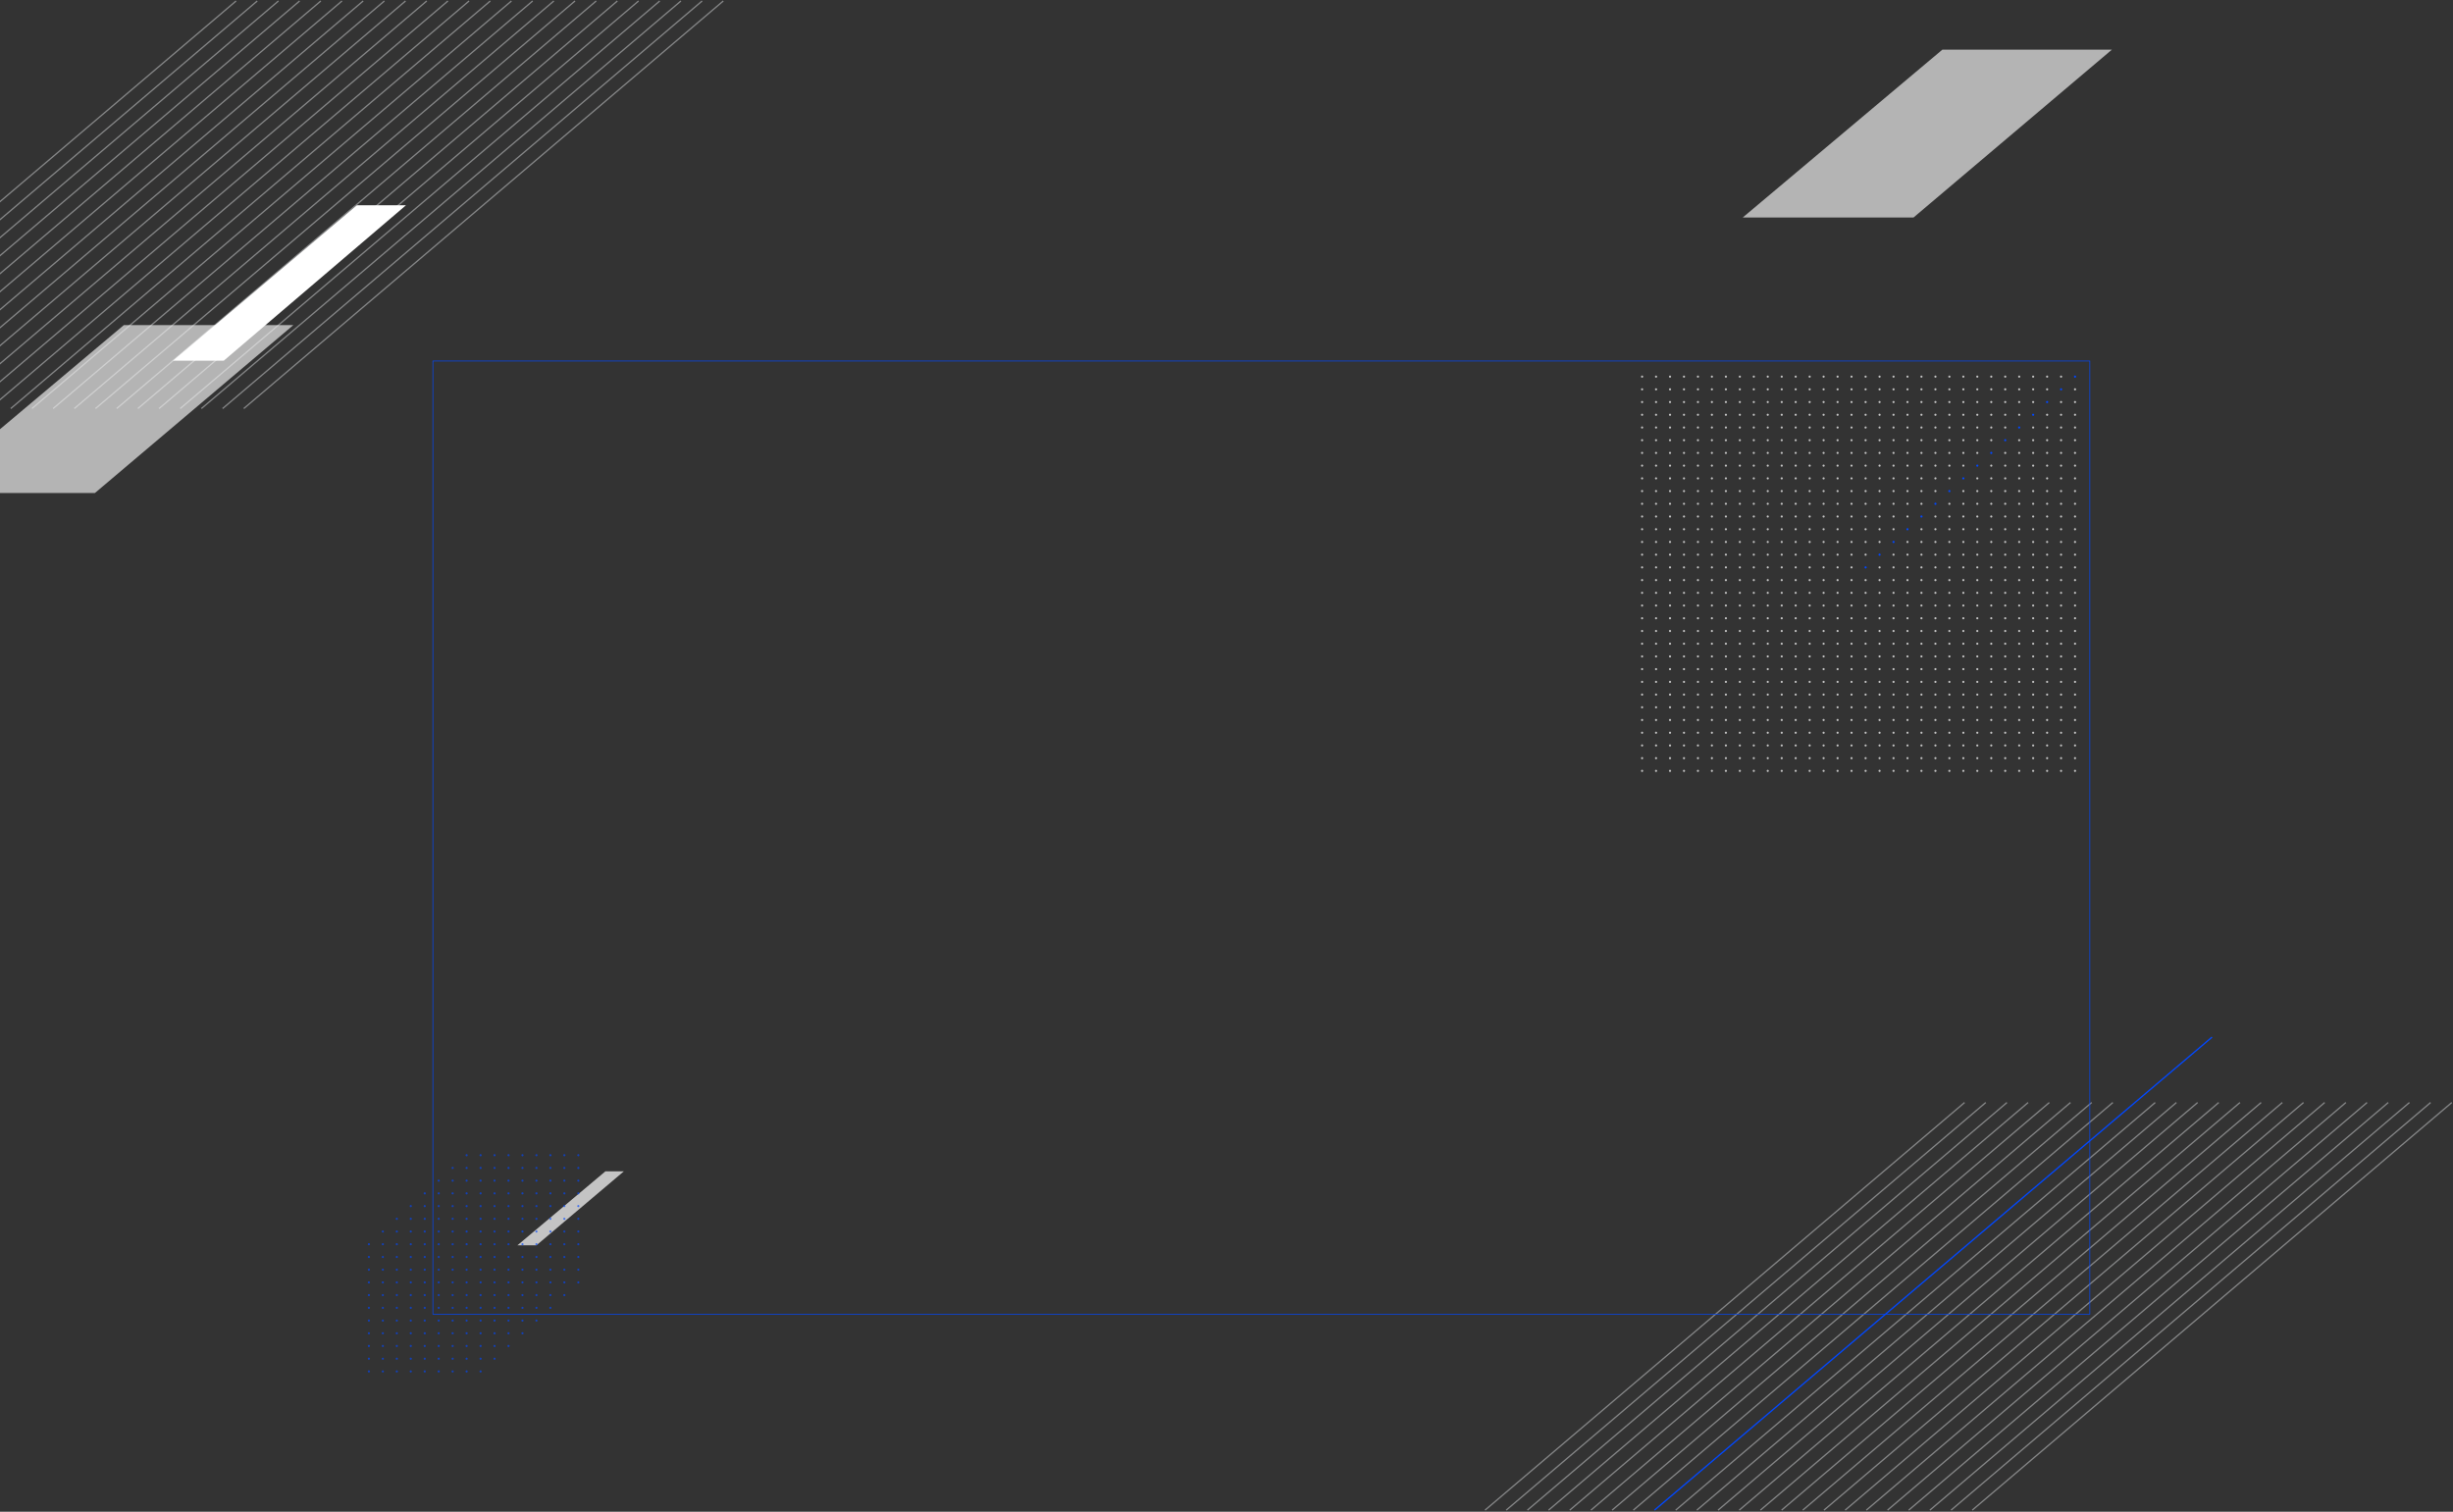 <svg width="1866" height="1150" viewBox="0 0 1866 1150" fill="none" xmlns="http://www.w3.org/2000/svg"><rect x="0" y="0" width="1866" height="1150" fill="#333333" stroke="none"/><circle cx="1249.15" cy="286.495" r=".813" fill="#C4C4C4"/><circle cx="1259.77" cy="286.494" r=".813" fill="#C4C4C4"/><circle cx="1270.39" cy="286.494" r=".813" fill="#C4C4C4"/><circle cx="1281.01" cy="286.494" r=".813" fill="#C4C4C4"/><circle cx="1291.63" cy="286.494" r=".813" fill="#C4C4C4"/><circle cx="1302.25" cy="286.494" r=".813" fill="#C4C4C4"/><circle cx="1312.88" cy="286.494" r=".813" fill="#C4C4C4"/><circle cx="1323.5" cy="286.494" r=".813" fill="#C4C4C4"/><circle cx="1334.12" cy="286.494" r=".813" fill="#C4C4C4"/><circle cx="1344.74" cy="286.494" r=".813" fill="#C4C4C4"/><circle cx="1355.36" cy="286.494" r=".813" fill="#C4C4C4"/><circle cx="1365.98" cy="286.494" r=".813" fill="#C4C4C4"/><circle cx="1376.61" cy="286.494" r=".813" fill="#C4C4C4"/><circle cx="1387.23" cy="286.494" r=".813" fill="#C4C4C4"/><circle cx="1397.85" cy="286.494" r=".813" fill="#C4C4C4"/><circle cx="1408.47" cy="286.494" r=".813" fill="#C4C4C4"/><circle cx="1249.15" cy="296.17" r=".813" fill="#C4C4C4"/><circle cx="1259.77" cy="296.169" r=".813" fill="#C4C4C4"/><circle cx="1270.39" cy="296.169" r=".813" fill="#C4C4C4"/><circle cx="1281.01" cy="296.169" r=".813" fill="#C4C4C4"/><circle cx="1291.63" cy="296.169" r=".813" fill="#C4C4C4"/><circle cx="1302.25" cy="296.169" r=".813" fill="#C4C4C4"/><circle cx="1312.88" cy="296.169" r=".813" fill="#C4C4C4"/><circle cx="1323.5" cy="296.169" r=".813" fill="#C4C4C4"/><circle cx="1334.12" cy="296.169" r=".813" fill="#C4C4C4"/><circle cx="1344.74" cy="296.169" r=".813" fill="#C4C4C4"/><circle cx="1355.36" cy="296.169" r=".813" fill="#C4C4C4"/><circle cx="1365.98" cy="296.169" r=".813" fill="#C4C4C4"/><circle cx="1376.61" cy="296.169" r=".813" fill="#C4C4C4"/><circle cx="1387.23" cy="296.169" r=".813" fill="#C4C4C4"/><circle cx="1397.85" cy="296.169" r=".813" fill="#C4C4C4"/><circle cx="1408.47" cy="296.169" r=".813" fill="#C4C4C4"/><circle cx="1249.15" cy="305.844" r=".813" fill="#C4C4C4"/><circle cx="1259.77" cy="305.844" r=".813" fill="#C4C4C4"/><circle cx="1270.39" cy="305.844" r=".813" fill="#C4C4C4"/><circle cx="1281.01" cy="305.844" r=".813" fill="#C4C4C4"/><circle cx="1291.63" cy="305.844" r=".813" fill="#C4C4C4"/><circle cx="1302.25" cy="305.844" r=".813" fill="#C4C4C4"/><circle cx="1312.88" cy="305.844" r=".813" fill="#C4C4C4"/><circle cx="1323.5" cy="305.844" r=".813" fill="#C4C4C4"/><circle cx="1334.12" cy="305.844" r=".813" fill="#C4C4C4"/><circle cx="1344.74" cy="305.844" r=".813" fill="#C4C4C4"/><circle cx="1355.36" cy="305.844" r=".813" fill="#C4C4C4"/><circle cx="1365.98" cy="305.844" r=".813" fill="#C4C4C4"/><circle cx="1376.61" cy="305.844" r=".813" fill="#C4C4C4"/><circle cx="1387.23" cy="305.844" r=".813" fill="#C4C4C4"/><circle cx="1397.85" cy="305.844" r=".813" fill="#C4C4C4"/><circle cx="1408.47" cy="305.844" r=".813" fill="#C4C4C4"/><circle cx="1249.15" cy="315.52" r=".813" fill="#C4C4C4"/><circle cx="1259.77" cy="315.52" r=".813" fill="#C4C4C4"/><circle cx="1270.39" cy="315.52" r=".813" fill="#C4C4C4"/><circle cx="1281.01" cy="315.52" r=".813" fill="#C4C4C4"/><circle cx="1291.63" cy="315.52" r=".813" fill="#C4C4C4"/><circle cx="1302.25" cy="315.52" r=".813" fill="#C4C4C4"/><circle cx="1312.88" cy="315.52" r=".813" fill="#C4C4C4"/><circle cx="1323.5" cy="315.52" r=".813" fill="#C4C4C4"/><circle cx="1334.12" cy="315.52" r=".813" fill="#C4C4C4"/><circle cx="1344.74" cy="315.52" r=".813" fill="#C4C4C4"/><circle cx="1355.36" cy="315.52" r=".813" fill="#C4C4C4"/><circle cx="1365.98" cy="315.52" r=".813" fill="#C4C4C4"/><circle cx="1376.61" cy="315.52" r=".813" fill="#C4C4C4"/><circle cx="1387.23" cy="315.52" r=".813" fill="#C4C4C4"/><circle cx="1397.85" cy="315.52" r=".813" fill="#C4C4C4"/><circle cx="1408.47" cy="315.52" r=".813" fill="#C4C4C4"/><circle cx="1249.15" cy="325.195" r=".813" fill="#C4C4C4"/><circle cx="1259.77" cy="325.194" r=".813" fill="#C4C4C4"/><circle cx="1270.39" cy="325.194" r=".813" fill="#C4C4C4"/><circle cx="1281.01" cy="325.194" r=".813" fill="#C4C4C4"/><circle cx="1291.63" cy="325.194" r=".813" fill="#C4C4C4"/><circle cx="1302.25" cy="325.194" r=".813" fill="#C4C4C4"/><circle cx="1312.88" cy="325.194" r=".813" fill="#C4C4C4"/><circle cx="1323.5" cy="325.194" r=".813" fill="#C4C4C4"/><circle cx="1334.12" cy="325.194" r=".813" fill="#C4C4C4"/><circle cx="1344.74" cy="325.194" r=".813" fill="#C4C4C4"/><circle cx="1355.36" cy="325.194" r=".813" fill="#C4C4C4"/><circle cx="1365.98" cy="325.194" r=".813" fill="#C4C4C4"/><circle cx="1376.61" cy="325.194" r=".813" fill="#C4C4C4"/><circle cx="1387.23" cy="325.194" r=".813" fill="#C4C4C4"/><circle cx="1397.85" cy="325.194" r=".813" fill="#C4C4C4"/><circle cx="1408.47" cy="325.194" r=".813" fill="#C4C4C4"/><circle cx="1249.15" cy="334.87" r=".813" fill="#C4C4C4"/><circle cx="1259.77" cy="334.87" r=".813" fill="#C4C4C4"/><circle cx="1270.39" cy="334.87" r=".813" fill="#C4C4C4"/><circle cx="1281.01" cy="334.87" r=".813" fill="#C4C4C4"/><circle cx="1291.63" cy="334.87" r=".813" fill="#C4C4C4"/><circle cx="1302.25" cy="334.87" r=".813" fill="#C4C4C4"/><circle cx="1312.88" cy="334.87" r=".813" fill="#C4C4C4"/><circle cx="1323.5" cy="334.87" r=".813" fill="#C4C4C4"/><circle cx="1334.12" cy="334.87" r=".813" fill="#C4C4C4"/><circle cx="1344.74" cy="334.87" r=".813" fill="#C4C4C4"/><circle cx="1355.36" cy="334.87" r=".813" fill="#C4C4C4"/><circle cx="1365.98" cy="334.87" r=".813" fill="#C4C4C4"/><circle cx="1376.61" cy="334.87" r=".813" fill="#C4C4C4"/><circle cx="1387.23" cy="334.87" r=".813" fill="#C4C4C4"/><circle cx="1397.85" cy="334.87" r=".813" fill="#C4C4C4"/><circle cx="1408.47" cy="334.87" r=".813" fill="#C4C4C4"/><circle cx="1249.15" cy="344.545" r=".813" fill="#C4C4C4"/><circle cx="1259.77" cy="344.544" r=".813" fill="#C4C4C4"/><circle cx="1270.39" cy="344.544" r=".813" fill="#C4C4C4"/><circle cx="1281.01" cy="344.544" r=".813" fill="#C4C4C4"/><circle cx="1291.63" cy="344.544" r=".813" fill="#C4C4C4"/><circle cx="1302.25" cy="344.544" r=".813" fill="#C4C4C4"/><circle cx="1312.88" cy="344.544" r=".813" fill="#C4C4C4"/><circle cx="1323.5" cy="344.544" r=".813" fill="#C4C4C4"/><circle cx="1334.12" cy="344.544" r=".813" fill="#C4C4C4"/><circle cx="1344.74" cy="344.544" r=".813" fill="#C4C4C4"/><circle cx="1355.36" cy="344.544" r=".813" fill="#C4C4C4"/><circle cx="1365.98" cy="344.544" r=".813" fill="#C4C4C4"/><circle cx="1376.61" cy="344.544" r=".813" fill="#C4C4C4"/><circle cx="1387.23" cy="344.544" r=".813" fill="#C4C4C4"/><circle cx="1397.85" cy="344.544" r=".813" fill="#C4C4C4"/><circle cx="1408.47" cy="344.544" r=".813" fill="#C4C4C4"/><circle cx="1249.15" cy="354.22" r=".813" fill="#C4C4C4"/><circle cx="1259.77" cy="354.22" r=".813" fill="#C4C4C4"/><circle cx="1270.39" cy="354.22" r=".813" fill="#C4C4C4"/><circle cx="1281.01" cy="354.22" r=".813" fill="#C4C4C4"/><circle cx="1291.63" cy="354.22" r=".813" fill="#C4C4C4"/><circle cx="1302.25" cy="354.22" r=".813" fill="#C4C4C4"/><circle cx="1312.88" cy="354.22" r=".813" fill="#C4C4C4"/><circle cx="1323.5" cy="354.22" r=".813" fill="#C4C4C4"/><circle cx="1334.12" cy="354.22" r=".813" fill="#C4C4C4"/><circle cx="1344.74" cy="354.22" r=".813" fill="#C4C4C4"/><circle cx="1355.36" cy="354.22" r=".813" fill="#C4C4C4"/><circle cx="1365.98" cy="354.22" r=".813" fill="#C4C4C4"/><circle cx="1376.61" cy="354.22" r=".813" fill="#C4C4C4"/><circle cx="1387.23" cy="354.22" r=".813" fill="#C4C4C4"/><circle cx="1397.85" cy="354.22" r=".813" fill="#C4C4C4"/><circle cx="1408.47" cy="354.22" r=".813" fill="#C4C4C4"/><circle cx="1249.15" cy="363.895" r=".813" fill="#C4C4C4"/><circle cx="1259.77" cy="363.895" r=".813" fill="#C4C4C4"/><circle cx="1270.39" cy="363.895" r=".813" fill="#C4C4C4"/><circle cx="1281.01" cy="363.895" r=".813" fill="#C4C4C4"/><circle cx="1291.63" cy="363.895" r=".813" fill="#C4C4C4"/><circle cx="1302.25" cy="363.895" r=".813" fill="#C4C4C4"/><circle cx="1312.88" cy="363.895" r=".813" fill="#C4C4C4"/><circle cx="1323.5" cy="363.895" r=".813" fill="#C4C4C4"/><circle cx="1334.12" cy="363.895" r=".813" fill="#C4C4C4"/><circle cx="1344.74" cy="363.895" r=".813" fill="#C4C4C4"/><circle cx="1355.36" cy="363.895" r=".813" fill="#C4C4C4"/><circle cx="1365.98" cy="363.895" r=".813" fill="#C4C4C4"/><circle cx="1376.61" cy="363.895" r=".813" fill="#C4C4C4"/><circle cx="1387.23" cy="363.895" r=".813" fill="#C4C4C4"/><circle cx="1397.85" cy="363.895" r=".813" fill="#C4C4C4"/><circle cx="1408.47" cy="363.895" r=".813" fill="#C4C4C4"/><circle cx="1249.15" cy="373.57" r=".813" fill="#C4C4C4"/><circle cx="1259.77" cy="373.57" r=".813" fill="#C4C4C4"/><circle cx="1270.39" cy="373.57" r=".813" fill="#C4C4C4"/><circle cx="1281.01" cy="373.57" r=".813" fill="#C4C4C4"/><circle cx="1291.63" cy="373.57" r=".813" fill="#C4C4C4"/><circle cx="1302.25" cy="373.57" r=".813" fill="#C4C4C4"/><circle cx="1312.88" cy="373.57" r=".813" fill="#C4C4C4"/><circle cx="1323.5" cy="373.57" r=".813" fill="#C4C4C4"/><circle cx="1334.12" cy="373.57" r=".813" fill="#C4C4C4"/><circle cx="1344.74" cy="373.57" r=".813" fill="#C4C4C4"/><circle cx="1355.36" cy="373.57" r=".813" fill="#C4C4C4"/><circle cx="1365.98" cy="373.57" r=".813" fill="#C4C4C4"/><circle cx="1376.61" cy="373.57" r=".813" fill="#C4C4C4"/><circle cx="1387.23" cy="373.57" r=".813" fill="#C4C4C4"/><circle cx="1397.85" cy="373.57" r=".813" fill="#C4C4C4"/><circle cx="1408.47" cy="373.57" r=".813" fill="#C4C4C4"/><circle cx="1249.15" cy="383.245" r=".813" fill="#C4C4C4"/><circle cx="1259.77" cy="383.245" r=".813" fill="#C4C4C4"/><circle cx="1270.39" cy="383.245" r=".813" fill="#C4C4C4"/><circle cx="1281.01" cy="383.245" r=".813" fill="#C4C4C4"/><circle cx="1291.63" cy="383.245" r=".813" fill="#C4C4C4"/><circle cx="1302.25" cy="383.245" r=".813" fill="#C4C4C4"/><circle cx="1312.88" cy="383.245" r=".813" fill="#C4C4C4"/><circle cx="1323.5" cy="383.245" r=".813" fill="#C4C4C4"/><circle cx="1334.12" cy="383.245" r=".813" fill="#C4C4C4"/><circle cx="1344.74" cy="383.245" r=".813" fill="#C4C4C4"/><circle cx="1355.36" cy="383.245" r=".813" fill="#C4C4C4"/><circle cx="1365.98" cy="383.245" r=".813" fill="#C4C4C4"/><circle cx="1376.61" cy="383.245" r=".813" fill="#C4C4C4"/><circle cx="1387.23" cy="383.245" r=".813" fill="#C4C4C4"/><circle cx="1397.85" cy="383.245" r=".813" fill="#C4C4C4"/><circle cx="1408.47" cy="383.245" r=".813" fill="#C4C4C4"/><circle cx="1249.15" cy="392.92" r=".813" fill="#C4C4C4"/><circle cx="1259.77" cy="392.92" r=".813" fill="#C4C4C4"/><circle cx="1270.39" cy="392.92" r=".813" fill="#C4C4C4"/><circle cx="1281.01" cy="392.92" r=".813" fill="#C4C4C4"/><circle cx="1291.63" cy="392.92" r=".813" fill="#C4C4C4"/><circle cx="1302.25" cy="392.92" r=".813" fill="#C4C4C4"/><circle cx="1312.88" cy="392.92" r=".813" fill="#C4C4C4"/><circle cx="1323.5" cy="392.92" r=".813" fill="#C4C4C4"/><circle cx="1334.12" cy="392.92" r=".813" fill="#C4C4C4"/><circle cx="1344.74" cy="392.92" r=".813" fill="#C4C4C4"/><circle cx="1355.36" cy="392.92" r=".813" fill="#C4C4C4"/><circle cx="1365.98" cy="392.92" r=".813" fill="#C4C4C4"/><circle cx="1376.61" cy="392.92" r=".813" fill="#C4C4C4"/><circle cx="1387.23" cy="392.92" r=".813" fill="#C4C4C4"/><circle cx="1397.85" cy="392.92" r=".813" fill="#C4C4C4"/><circle cx="1408.47" cy="392.92" r=".813" fill="#C4C4C4"/><circle cx="1249.15" cy="402.595" r=".813" fill="#C4C4C4"/><circle cx="1259.77" cy="402.595" r=".813" fill="#C4C4C4"/><circle cx="1270.39" cy="402.595" r=".813" fill="#C4C4C4"/><circle cx="1281.01" cy="402.595" r=".813" fill="#C4C4C4"/><circle cx="1291.63" cy="402.595" r=".813" fill="#C4C4C4"/><circle cx="1302.25" cy="402.595" r=".813" fill="#C4C4C4"/><circle cx="1312.88" cy="402.595" r=".813" fill="#C4C4C4"/><circle cx="1323.5" cy="402.595" r=".813" fill="#C4C4C4"/><circle cx="1334.12" cy="402.595" r=".813" fill="#C4C4C4"/><circle cx="1344.74" cy="402.595" r=".813" fill="#C4C4C4"/><circle cx="1355.36" cy="402.595" r=".813" fill="#C4C4C4"/><circle cx="1365.98" cy="402.595" r=".813" fill="#C4C4C4"/><circle cx="1376.61" cy="402.595" r=".813" fill="#C4C4C4"/><circle cx="1387.23" cy="402.595" r=".813" fill="#C4C4C4"/><circle cx="1397.85" cy="402.595" r=".813" fill="#C4C4C4"/><circle cx="1408.47" cy="402.595" r=".813" fill="#C4C4C4"/><circle cx="1249.15" cy="412.271" r=".813" fill="#C4C4C4"/><circle cx="1259.77" cy="412.27" r=".813" fill="#C4C4C4"/><circle cx="1270.39" cy="412.27" r=".813" fill="#C4C4C4"/><circle cx="1281.01" cy="412.27" r=".813" fill="#C4C4C4"/><circle cx="1291.63" cy="412.27" r=".813" fill="#C4C4C4"/><circle cx="1302.25" cy="412.27" r=".813" fill="#C4C4C4"/><circle cx="1312.88" cy="412.27" r=".813" fill="#C4C4C4"/><circle cx="1323.5" cy="412.27" r=".813" fill="#C4C4C4"/><circle cx="1334.12" cy="412.27" r=".813" fill="#C4C4C4"/><circle cx="1344.74" cy="412.27" r=".813" fill="#C4C4C4"/><circle cx="1355.36" cy="412.27" r=".813" fill="#C4C4C4"/><circle cx="1365.98" cy="412.27" r=".813" fill="#C4C4C4"/><circle cx="1376.61" cy="412.27" r=".813" fill="#C4C4C4"/><circle cx="1387.23" cy="412.27" r=".813" fill="#C4C4C4"/><circle cx="1397.85" cy="412.27" r=".813" fill="#C4C4C4"/><circle cx="1408.47" cy="412.27" r=".813" fill="#C4C4C4"/><circle cx="1249.15" cy="421.945" r=".813" fill="#C4C4C4"/><circle cx="1259.77" cy="421.945" r=".813" fill="#C4C4C4"/><circle cx="1270.39" cy="421.945" r=".813" fill="#C4C4C4"/><circle cx="1281.01" cy="421.945" r=".813" fill="#C4C4C4"/><circle cx="1291.63" cy="421.945" r=".813" fill="#C4C4C4"/><circle cx="1302.25" cy="421.945" r=".813" fill="#C4C4C4"/><circle cx="1312.88" cy="421.945" r=".813" fill="#C4C4C4"/><circle cx="1323.5" cy="421.945" r=".813" fill="#C4C4C4"/><circle cx="1334.12" cy="421.945" r=".813" fill="#C4C4C4"/><circle cx="1344.74" cy="421.945" r=".813" fill="#C4C4C4"/><circle cx="1355.36" cy="421.945" r=".813" fill="#C4C4C4"/><circle cx="1365.98" cy="421.945" r=".813" fill="#C4C4C4"/><circle cx="1376.61" cy="421.945" r=".813" fill="#C4C4C4"/><circle cx="1387.23" cy="421.945" r=".813" fill="#C4C4C4"/><circle cx="1397.85" cy="421.945" r=".813" fill="#C4C4C4"/><circle cx="1408.47" cy="421.945" r=".813" fill="#C4C4C4"/><circle cx="1249.15" cy="431.62" r=".813" fill="#C4C4C4"/><circle cx="1259.77" cy="431.62" r=".813" fill="#C4C4C4"/><circle cx="1270.39" cy="431.62" r=".813" fill="#C4C4C4"/><circle cx="1281.01" cy="431.62" r=".813" fill="#C4C4C4"/><circle cx="1291.63" cy="431.62" r=".813" fill="#C4C4C4"/><circle cx="1302.25" cy="431.62" r=".813" fill="#C4C4C4"/><circle cx="1312.88" cy="431.62" r=".813" fill="#C4C4C4"/><circle cx="1323.5" cy="431.62" r=".813" fill="#C4C4C4"/><circle cx="1334.12" cy="431.62" r=".813" fill="#C4C4C4"/><circle cx="1344.74" cy="431.62" r=".813" fill="#C4C4C4"/><circle cx="1355.36" cy="431.62" r=".813" fill="#C4C4C4"/><circle cx="1365.98" cy="431.62" r=".813" fill="#C4C4C4"/><circle cx="1376.61" cy="431.62" r=".813" fill="#C4C4C4"/><circle cx="1387.23" cy="431.62" r=".813" fill="#C4C4C4"/><circle cx="1397.85" cy="431.62" r=".813" fill="#C4C4C4"/><circle cx="1408.47" cy="431.62" r=".813" fill="#C4C4C4"/><circle cx="1249.15" cy="441.295" r=".813" fill="#C4C4C4"/><circle cx="1259.77" cy="441.295" r=".813" fill="#C4C4C4"/><circle cx="1270.39" cy="441.295" r=".813" fill="#C4C4C4"/><circle cx="1281.01" cy="441.295" r=".813" fill="#C4C4C4"/><circle cx="1291.63" cy="441.295" r=".813" fill="#C4C4C4"/><circle cx="1302.25" cy="441.295" r=".813" fill="#C4C4C4"/><circle cx="1312.88" cy="441.295" r=".813" fill="#C4C4C4"/><circle cx="1323.5" cy="441.295" r=".813" fill="#C4C4C4"/><circle cx="1334.12" cy="441.295" r=".813" fill="#C4C4C4"/><circle cx="1344.74" cy="441.295" r=".813" fill="#C4C4C4"/><circle cx="1355.36" cy="441.295" r=".813" fill="#C4C4C4"/><circle cx="1365.98" cy="441.295" r=".813" fill="#C4C4C4"/><circle cx="1376.61" cy="441.295" r=".813" fill="#C4C4C4"/><circle cx="1387.23" cy="441.295" r=".813" fill="#C4C4C4"/><circle cx="1397.85" cy="441.295" r=".813" fill="#C4C4C4"/><circle cx="1408.47" cy="441.295" r=".813" fill="#C4C4C4"/><circle cx="1249.15" cy="450.971" r=".813" fill="#C4C4C4"/><circle cx="1259.77" cy="450.97" r=".813" fill="#C4C4C4"/><circle cx="1270.39" cy="450.97" r=".813" fill="#C4C4C4"/><circle cx="1281.01" cy="450.97" r=".813" fill="#C4C4C4"/><circle cx="1291.63" cy="450.97" r=".813" fill="#C4C4C4"/><circle cx="1302.25" cy="450.97" r=".813" fill="#C4C4C4"/><circle cx="1312.88" cy="450.97" r=".813" fill="#C4C4C4"/><circle cx="1323.5" cy="450.97" r=".813" fill="#C4C4C4"/><circle cx="1334.12" cy="450.97" r=".813" fill="#C4C4C4"/><circle cx="1344.74" cy="450.97" r=".813" fill="#C4C4C4"/><circle cx="1355.36" cy="450.97" r=".813" fill="#C4C4C4"/><circle cx="1365.98" cy="450.97" r=".813" fill="#C4C4C4"/><circle cx="1376.61" cy="450.97" r=".813" fill="#C4C4C4"/><circle cx="1387.23" cy="450.97" r=".813" fill="#C4C4C4"/><circle cx="1397.85" cy="450.97" r=".813" fill="#C4C4C4"/><circle cx="1408.47" cy="450.97" r=".813" fill="#C4C4C4"/><circle cx="1249.15" cy="460.646" r=".813" fill="#C4C4C4"/><circle cx="1259.77" cy="460.646" r=".813" fill="#C4C4C4"/><circle cx="1270.39" cy="460.646" r=".813" fill="#C4C4C4"/><circle cx="1281.01" cy="460.646" r=".813" fill="#C4C4C4"/><circle cx="1291.63" cy="460.646" r=".813" fill="#C4C4C4"/><circle cx="1302.25" cy="460.646" r=".813" fill="#C4C4C4"/><circle cx="1312.88" cy="460.646" r=".813" fill="#C4C4C4"/><circle cx="1323.5" cy="460.646" r=".813" fill="#C4C4C4"/><circle cx="1334.12" cy="460.646" r=".813" fill="#C4C4C4"/><circle cx="1344.74" cy="460.646" r=".813" fill="#C4C4C4"/><circle cx="1355.36" cy="460.646" r=".813" fill="#C4C4C4"/><circle cx="1365.98" cy="460.646" r=".813" fill="#C4C4C4"/><circle cx="1376.61" cy="460.646" r=".813" fill="#C4C4C4"/><circle cx="1387.23" cy="460.646" r=".813" fill="#C4C4C4"/><circle cx="1397.85" cy="460.646" r=".813" fill="#C4C4C4"/><circle cx="1408.47" cy="460.646" r=".813" fill="#C4C4C4"/><circle cx="1249.15" cy="470.321" r=".813" fill="#C4C4C4"/><circle cx="1259.77" cy="470.321" r=".813" fill="#C4C4C4"/><circle cx="1270.39" cy="470.321" r=".813" fill="#C4C4C4"/><circle cx="1281.01" cy="470.321" r=".813" fill="#C4C4C4"/><circle cx="1291.63" cy="470.321" r=".813" fill="#C4C4C4"/><circle cx="1302.25" cy="470.321" r=".813" fill="#C4C4C4"/><circle cx="1312.88" cy="470.321" r=".813" fill="#C4C4C4"/><circle cx="1323.5" cy="470.321" r=".813" fill="#C4C4C4"/><circle cx="1334.12" cy="470.321" r=".813" fill="#C4C4C4"/><circle cx="1344.74" cy="470.321" r=".813" fill="#C4C4C4"/><circle cx="1355.36" cy="470.321" r=".813" fill="#C4C4C4"/><circle cx="1365.98" cy="470.321" r=".813" fill="#C4C4C4"/><circle cx="1376.61" cy="470.321" r=".813" fill="#C4C4C4"/><circle cx="1387.23" cy="470.321" r=".813" fill="#C4C4C4"/><circle cx="1397.85" cy="470.321" r=".813" fill="#C4C4C4"/><circle cx="1408.47" cy="470.321" r=".813" fill="#C4C4C4"/><circle cx="1249.15" cy="479.996" r=".813" fill="#C4C4C4"/><circle cx="1259.77" cy="479.996" r=".813" fill="#C4C4C4"/><circle cx="1270.39" cy="479.996" r=".813" fill="#C4C4C4"/><circle cx="1281.01" cy="479.996" r=".813" fill="#C4C4C4"/><circle cx="1291.63" cy="479.996" r=".813" fill="#C4C4C4"/><circle cx="1302.25" cy="479.996" r=".813" fill="#C4C4C4"/><circle cx="1312.88" cy="479.996" r=".813" fill="#C4C4C4"/><circle cx="1323.5" cy="479.996" r=".813" fill="#C4C4C4"/><circle cx="1334.12" cy="479.996" r=".813" fill="#C4C4C4"/><circle cx="1344.74" cy="479.996" r=".813" fill="#C4C4C4"/><circle cx="1355.36" cy="479.996" r=".813" fill="#C4C4C4"/><circle cx="1365.98" cy="479.996" r=".813" fill="#C4C4C4"/><circle cx="1376.61" cy="479.996" r=".813" fill="#C4C4C4"/><circle cx="1387.23" cy="479.996" r=".813" fill="#C4C4C4"/><circle cx="1397.85" cy="479.996" r=".813" fill="#C4C4C4"/><circle cx="1408.47" cy="479.996" r=".813" fill="#C4C4C4"/><circle cx="1249.15" cy="489.671" r=".813" fill="#C4C4C4"/><circle cx="1259.77" cy="489.671" r=".813" fill="#C4C4C4"/><circle cx="1270.39" cy="489.671" r=".813" fill="#C4C4C4"/><circle cx="1281.01" cy="489.671" r=".813" fill="#C4C4C4"/><circle cx="1291.63" cy="489.671" r=".813" fill="#C4C4C4"/><circle cx="1302.25" cy="489.671" r=".813" fill="#C4C4C4"/><circle cx="1312.88" cy="489.671" r=".813" fill="#C4C4C4"/><circle cx="1323.5" cy="489.671" r=".813" fill="#C4C4C4"/><circle cx="1334.12" cy="489.671" r=".813" fill="#C4C4C4"/><circle cx="1344.74" cy="489.671" r=".813" fill="#C4C4C4"/><circle cx="1355.36" cy="489.671" r=".813" fill="#C4C4C4"/><circle cx="1365.98" cy="489.671" r=".813" fill="#C4C4C4"/><circle cx="1376.61" cy="489.671" r=".813" fill="#C4C4C4"/><circle cx="1387.23" cy="489.671" r=".813" fill="#C4C4C4"/><circle cx="1397.85" cy="489.671" r=".813" fill="#C4C4C4"/><circle cx="1408.47" cy="489.671" r=".813" fill="#C4C4C4"/><circle cx="1249.15" cy="499.346" r=".813" fill="#C4C4C4"/><circle cx="1259.77" cy="499.346" r=".813" fill="#C4C4C4"/><circle cx="1270.39" cy="499.346" r=".813" fill="#C4C4C4"/><circle cx="1281.01" cy="499.346" r=".813" fill="#C4C4C4"/><circle cx="1291.63" cy="499.346" r=".813" fill="#C4C4C4"/><circle cx="1302.25" cy="499.346" r=".813" fill="#C4C4C4"/><circle cx="1312.88" cy="499.346" r=".813" fill="#C4C4C4"/><circle cx="1323.5" cy="499.346" r=".813" fill="#C4C4C4"/><circle cx="1334.12" cy="499.346" r=".813" fill="#C4C4C4"/><circle cx="1344.74" cy="499.346" r=".813" fill="#C4C4C4"/><circle cx="1355.36" cy="499.346" r=".813" fill="#C4C4C4"/><circle cx="1365.98" cy="499.346" r=".813" fill="#C4C4C4"/><circle cx="1376.61" cy="499.346" r=".813" fill="#C4C4C4"/><circle cx="1387.23" cy="499.346" r=".813" fill="#C4C4C4"/><circle cx="1397.85" cy="499.346" r=".813" fill="#C4C4C4"/><circle cx="1408.47" cy="499.346" r=".813" fill="#C4C4C4"/><circle cx="1249.15" cy="509.021" r=".813" fill="#C4C4C4"/><circle cx="1259.77" cy="509.021" r=".813" fill="#C4C4C4"/><circle cx="1270.39" cy="509.021" r=".813" fill="#C4C4C4"/><circle cx="1281.01" cy="509.021" r=".813" fill="#C4C4C4"/><circle cx="1291.63" cy="509.021" r=".813" fill="#C4C4C4"/><circle cx="1302.25" cy="509.021" r=".813" fill="#C4C4C4"/><circle cx="1312.88" cy="509.021" r=".813" fill="#C4C4C4"/><circle cx="1323.5" cy="509.021" r=".813" fill="#C4C4C4"/><circle cx="1334.12" cy="509.021" r=".813" fill="#C4C4C4"/><circle cx="1344.74" cy="509.021" r=".813" fill="#C4C4C4"/><circle cx="1355.36" cy="509.021" r=".813" fill="#C4C4C4"/><circle cx="1365.98" cy="509.021" r=".813" fill="#C4C4C4"/><circle cx="1376.61" cy="509.021" r=".813" fill="#C4C4C4"/><circle cx="1387.23" cy="509.021" r=".813" fill="#C4C4C4"/><circle cx="1397.85" cy="509.021" r=".813" fill="#C4C4C4"/><circle cx="1408.47" cy="509.021" r=".813" fill="#C4C4C4"/><circle cx="1249.15" cy="518.696" r=".813" fill="#C4C4C4"/><circle cx="1259.77" cy="518.696" r=".813" fill="#C4C4C4"/><circle cx="1270.39" cy="518.696" r=".813" fill="#C4C4C4"/><circle cx="1281.01" cy="518.696" r=".813" fill="#C4C4C4"/><circle cx="1291.63" cy="518.696" r=".813" fill="#C4C4C4"/><circle cx="1302.25" cy="518.696" r=".813" fill="#C4C4C4"/><circle cx="1312.88" cy="518.696" r=".813" fill="#C4C4C4"/><circle cx="1323.5" cy="518.696" r=".813" fill="#C4C4C4"/><circle cx="1334.12" cy="518.696" r=".813" fill="#C4C4C4"/><circle cx="1344.74" cy="518.696" r=".813" fill="#C4C4C4"/><circle cx="1355.36" cy="518.696" r=".813" fill="#C4C4C4"/><circle cx="1365.98" cy="518.696" r=".813" fill="#C4C4C4"/><circle cx="1376.61" cy="518.696" r=".813" fill="#C4C4C4"/><circle cx="1387.23" cy="518.696" r=".813" fill="#C4C4C4"/><circle cx="1397.85" cy="518.696" r=".813" fill="#C4C4C4"/><circle cx="1408.47" cy="518.696" r=".813" fill="#C4C4C4"/><circle cx="1249.15" cy="528.371" r=".813" fill="#C4C4C4"/><circle cx="1259.77" cy="528.371" r=".813" fill="#C4C4C4"/><circle cx="1270.39" cy="528.371" r=".813" fill="#C4C4C4"/><circle cx="1281.01" cy="528.371" r=".813" fill="#C4C4C4"/><circle cx="1291.63" cy="528.371" r=".813" fill="#C4C4C4"/><circle cx="1302.25" cy="528.371" r=".813" fill="#C4C4C4"/><circle cx="1312.88" cy="528.371" r=".813" fill="#C4C4C4"/><circle cx="1323.5" cy="528.371" r=".813" fill="#C4C4C4"/><circle cx="1334.12" cy="528.371" r=".813" fill="#C4C4C4"/><circle cx="1344.74" cy="528.371" r=".813" fill="#C4C4C4"/><circle cx="1355.36" cy="528.371" r=".813" fill="#C4C4C4"/><circle cx="1365.98" cy="528.371" r=".813" fill="#C4C4C4"/><circle cx="1376.61" cy="528.371" r=".813" fill="#C4C4C4"/><circle cx="1387.23" cy="528.371" r=".813" fill="#C4C4C4"/><circle cx="1397.85" cy="528.371" r=".813" fill="#C4C4C4"/><circle cx="1408.47" cy="528.371" r=".813" fill="#C4C4C4"/><circle cx="1249.15" cy="538.046" r=".813" fill="#C4C4C4"/><circle cx="1259.77" cy="538.046" r=".813" fill="#C4C4C4"/><circle cx="1270.39" cy="538.046" r=".813" fill="#C4C4C4"/><circle cx="1281.01" cy="538.046" r=".813" fill="#C4C4C4"/><circle cx="1291.63" cy="538.046" r=".813" fill="#C4C4C4"/><circle cx="1302.25" cy="538.046" r=".813" fill="#C4C4C4"/><circle cx="1312.88" cy="538.046" r=".813" fill="#C4C4C4"/><circle cx="1323.5" cy="538.046" r=".813" fill="#C4C4C4"/><circle cx="1334.12" cy="538.046" r=".813" fill="#C4C4C4"/><circle cx="1344.74" cy="538.046" r=".813" fill="#C4C4C4"/><circle cx="1355.36" cy="538.046" r=".813" fill="#C4C4C4"/><circle cx="1365.98" cy="538.046" r=".813" fill="#C4C4C4"/><circle cx="1376.61" cy="538.046" r=".813" fill="#C4C4C4"/><circle cx="1387.23" cy="538.046" r=".813" fill="#C4C4C4"/><circle cx="1397.85" cy="538.046" r=".813" fill="#C4C4C4"/><circle cx="1408.47" cy="538.046" r=".813" fill="#C4C4C4"/><circle cx="1249.15" cy="547.722" r=".813" fill="#C4C4C4"/><circle cx="1259.77" cy="547.721" r=".813" fill="#C4C4C4"/><circle cx="1270.39" cy="547.721" r=".813" fill="#C4C4C4"/><circle cx="1281.01" cy="547.721" r=".813" fill="#C4C4C4"/><circle cx="1291.63" cy="547.721" r=".813" fill="#C4C4C4"/><circle cx="1302.25" cy="547.721" r=".813" fill="#C4C4C4"/><circle cx="1312.88" cy="547.721" r=".813" fill="#C4C4C4"/><circle cx="1323.5" cy="547.721" r=".813" fill="#C4C4C4"/><circle cx="1334.12" cy="547.721" r=".813" fill="#C4C4C4"/><circle cx="1344.74" cy="547.721" r=".813" fill="#C4C4C4"/><circle cx="1355.36" cy="547.721" r=".813" fill="#C4C4C4"/><circle cx="1365.98" cy="547.721" r=".813" fill="#C4C4C4"/><circle cx="1376.61" cy="547.721" r=".813" fill="#C4C4C4"/><circle cx="1387.23" cy="547.721" r=".813" fill="#C4C4C4"/><circle cx="1397.85" cy="547.721" r=".813" fill="#C4C4C4"/><circle cx="1408.47" cy="547.721" r=".813" fill="#C4C4C4"/><circle cx="1249.15" cy="557.396" r=".813" fill="#C4C4C4"/><circle cx="1259.77" cy="557.396" r=".813" fill="#C4C4C4"/><circle cx="1270.39" cy="557.396" r=".813" fill="#C4C4C4"/><circle cx="1281.01" cy="557.396" r=".813" fill="#C4C4C4"/><circle cx="1291.63" cy="557.396" r=".813" fill="#C4C4C4"/><circle cx="1302.25" cy="557.396" r=".813" fill="#C4C4C4"/><circle cx="1312.88" cy="557.396" r=".813" fill="#C4C4C4"/><circle cx="1323.5" cy="557.396" r=".813" fill="#C4C4C4"/><circle cx="1334.12" cy="557.396" r=".813" fill="#C4C4C4"/><circle cx="1344.74" cy="557.396" r=".813" fill="#C4C4C4"/><circle cx="1355.36" cy="557.396" r=".813" fill="#C4C4C4"/><circle cx="1365.98" cy="557.396" r=".813" fill="#C4C4C4"/><circle cx="1376.61" cy="557.396" r=".813" fill="#C4C4C4"/><circle cx="1387.23" cy="557.396" r=".813" fill="#C4C4C4"/><circle cx="1397.85" cy="557.396" r=".813" fill="#C4C4C4"/><circle cx="1408.47" cy="557.396" r=".813" fill="#C4C4C4"/><circle cx="1249.15" cy="567.072" r=".813" fill="#C4C4C4"/><circle cx="1259.77" cy="567.072" r=".813" fill="#C4C4C4"/><circle cx="1270.39" cy="567.072" r=".813" fill="#C4C4C4"/><circle cx="1281.01" cy="567.072" r=".813" fill="#C4C4C4"/><circle cx="1291.63" cy="567.072" r=".813" fill="#C4C4C4"/><circle cx="1302.25" cy="567.072" r=".813" fill="#C4C4C4"/><circle cx="1312.88" cy="567.072" r=".813" fill="#C4C4C4"/><circle cx="1323.5" cy="567.072" r=".813" fill="#C4C4C4"/><circle cx="1334.12" cy="567.072" r=".813" fill="#C4C4C4"/><circle cx="1344.74" cy="567.072" r=".813" fill="#C4C4C4"/><circle cx="1355.36" cy="567.072" r=".813" fill="#C4C4C4"/><circle cx="1365.98" cy="567.072" r=".813" fill="#C4C4C4"/><circle cx="1376.61" cy="567.072" r=".813" fill="#C4C4C4"/><circle cx="1387.23" cy="567.072" r=".813" fill="#C4C4C4"/><circle cx="1397.85" cy="567.072" r=".813" fill="#C4C4C4"/><circle cx="1408.47" cy="567.072" r=".813" fill="#C4C4C4"/><circle cx="1249.15" cy="576.747" r=".813" fill="#C4C4C4"/><circle cx="1259.77" cy="576.747" r=".813" fill="#C4C4C4"/><circle cx="1270.39" cy="576.747" r=".813" fill="#C4C4C4"/><circle cx="1281.01" cy="576.747" r=".813" fill="#C4C4C4"/><circle cx="1291.63" cy="576.747" r=".813" fill="#C4C4C4"/><circle cx="1302.25" cy="576.747" r=".813" fill="#C4C4C4"/><circle cx="1312.88" cy="576.747" r=".813" fill="#C4C4C4"/><circle cx="1323.5" cy="576.747" r=".813" fill="#C4C4C4"/><circle cx="1334.12" cy="576.747" r=".813" fill="#C4C4C4"/><circle cx="1344.74" cy="576.747" r=".813" fill="#C4C4C4"/><circle cx="1355.36" cy="576.747" r=".813" fill="#C4C4C4"/><circle cx="1365.98" cy="576.747" r=".813" fill="#C4C4C4"/><circle cx="1376.61" cy="576.747" r=".813" fill="#C4C4C4"/><circle cx="1387.23" cy="576.747" r=".813" fill="#C4C4C4"/><circle cx="1397.85" cy="576.747" r=".813" fill="#C4C4C4"/><circle cx="1408.47" cy="576.747" r=".813" fill="#C4C4C4"/><circle cx="1249.15" cy="586.421" r=".813" fill="#C4C4C4"/><circle cx="1259.77" cy="586.421" r=".813" fill="#C4C4C4"/><circle cx="1270.39" cy="586.421" r=".813" fill="#C4C4C4"/><circle cx="1281.01" cy="586.421" r=".813" fill="#C4C4C4"/><circle cx="1291.63" cy="586.421" r=".813" fill="#C4C4C4"/><circle cx="1302.25" cy="586.421" r=".813" fill="#C4C4C4"/><circle cx="1312.88" cy="586.421" r=".813" fill="#C4C4C4"/><circle cx="1323.5" cy="586.421" r=".813" fill="#C4C4C4"/><circle cx="1334.12" cy="586.421" r=".813" fill="#C4C4C4"/><circle cx="1344.74" cy="586.421" r=".813" fill="#C4C4C4"/><circle cx="1355.36" cy="586.421" r=".813" fill="#C4C4C4"/><circle cx="1365.98" cy="586.421" r=".813" fill="#C4C4C4"/><circle cx="1376.61" cy="586.421" r=".813" fill="#C4C4C4"/><circle cx="1387.23" cy="586.421" r=".813" fill="#C4C4C4"/><circle cx="1397.85" cy="586.421" r=".813" fill="#C4C4C4"/><circle cx="1408.47" cy="586.421" r=".813" fill="#C4C4C4"/><circle cx="1419.17" cy="286.494" r=".813" fill="#C4C4C4"/><circle cx="1429.79" cy="286.494" r=".813" fill="#C4C4C4"/><circle cx="1440.41" cy="286.494" r=".813" fill="#C4C4C4"/><circle cx="1451.03" cy="286.494" r=".813" fill="#C4C4C4"/><circle cx="1461.65" cy="286.494" r=".813" fill="#C4C4C4"/><circle cx="1472.28" cy="286.494" r=".813" fill="#C4C4C4"/><circle cx="1482.9" cy="286.494" r=".813" fill="#C4C4C4"/><circle cx="1493.52" cy="286.494" r=".813" fill="#C4C4C4"/><circle cx="1504.14" cy="286.494" r=".813" fill="#C4C4C4"/><circle cx="1514.76" cy="286.494" r=".813" fill="#C4C4C4"/><circle cx="1525.38" cy="286.494" r=".813" fill="#C4C4C4"/><circle cx="1536.01" cy="286.494" r=".813" fill="#C4C4C4"/><circle cx="1546.63" cy="286.494" r=".813" fill="#C4C4C4"/><circle cx="1557.25" cy="286.494" r=".813" fill="#C4C4C4"/><circle cx="1567.87" cy="286.494" r=".813" fill="#C4C4C4"/><circle cx="1578.49" cy="286.494" r=".813" fill="#0047FF"/><circle cx="1419.17" cy="296.169" r=".813" fill="#C4C4C4"/><circle cx="1429.79" cy="296.169" r=".813" fill="#C4C4C4"/><circle cx="1440.41" cy="296.169" r=".813" fill="#C4C4C4"/><circle cx="1451.03" cy="296.169" r=".813" fill="#C4C4C4"/><circle cx="1461.65" cy="296.169" r=".813" fill="#C4C4C4"/><circle cx="1472.28" cy="296.169" r=".813" fill="#C4C4C4"/><circle cx="1482.9" cy="296.169" r=".813" fill="#C4C4C4"/><circle cx="1493.52" cy="296.169" r=".813" fill="#C4C4C4"/><circle cx="1504.14" cy="296.169" r=".813" fill="#C4C4C4"/><circle cx="1514.76" cy="296.169" r=".813" fill="#C4C4C4"/><circle cx="1525.38" cy="296.169" r=".813" fill="#C4C4C4"/><circle cx="1536.01" cy="296.169" r=".813" fill="#C4C4C4"/><circle cx="1546.63" cy="296.169" r=".813" fill="#C4C4C4"/><circle cx="1557.25" cy="296.169" r=".813" fill="#C4C4C4"/><circle cx="1567.87" cy="296.169" r=".813" fill="#0047FF"/><circle cx="1578.49" cy="296.169" r=".813" fill="#C4C4C4"/><circle cx="1419.17" cy="305.844" r=".813" fill="#C4C4C4"/><circle cx="1429.79" cy="305.844" r=".813" fill="#C4C4C4"/><circle cx="1440.41" cy="305.844" r=".813" fill="#C4C4C4"/><circle cx="1451.03" cy="305.844" r=".813" fill="#C4C4C4"/><circle cx="1461.65" cy="305.844" r=".813" fill="#C4C4C4"/><circle cx="1472.28" cy="305.844" r=".813" fill="#C4C4C4"/><circle cx="1482.9" cy="305.844" r=".813" fill="#C4C4C4"/><circle cx="1493.52" cy="305.844" r=".813" fill="#C4C4C4"/><circle cx="1504.14" cy="305.844" r=".813" fill="#C4C4C4"/><circle cx="1514.76" cy="305.844" r=".813" fill="#C4C4C4"/><circle cx="1525.38" cy="305.844" r=".813" fill="#C4C4C4"/><circle cx="1536.01" cy="305.844" r=".813" fill="#C4C4C4"/><circle cx="1546.63" cy="305.844" r=".813" fill="#C4C4C4"/><circle cx="1557.25" cy="305.844" r=".813" fill="#0047FF"/><circle cx="1567.87" cy="305.844" r=".813" fill="#C4C4C4"/><circle cx="1578.49" cy="305.844" r=".813" fill="#C4C4C4"/><circle cx="1419.17" cy="315.519" r=".813" fill="#C4C4C4"/><circle cx="1429.79" cy="315.519" r=".813" fill="#C4C4C4"/><circle cx="1440.41" cy="315.519" r=".813" fill="#C4C4C4"/><circle cx="1451.03" cy="315.519" r=".813" fill="#C4C4C4"/><circle cx="1461.65" cy="315.519" r=".813" fill="#C4C4C4"/><circle cx="1472.28" cy="315.519" r=".813" fill="#C4C4C4"/><circle cx="1482.9" cy="315.519" r=".813" fill="#C4C4C4"/><circle cx="1493.52" cy="315.519" r=".813" fill="#C4C4C4"/><circle cx="1504.14" cy="315.519" r=".813" fill="#C4C4C4"/><circle cx="1514.76" cy="315.519" r=".813" fill="#C4C4C4"/><circle cx="1525.38" cy="315.519" r=".813" fill="#C4C4C4"/><circle cx="1536.01" cy="315.519" r=".813" fill="#C4C4C4"/><circle cx="1546.63" cy="315.519" r=".813" fill="#0047FF"/><circle cx="1557.25" cy="315.519" r=".813" fill="#C4C4C4"/><circle cx="1567.87" cy="315.519" r=".813" fill="#C4C4C4"/><circle cx="1578.49" cy="315.519" r=".813" fill="#C4C4C4"/><circle cx="1419.17" cy="325.194" r=".813" fill="#C4C4C4"/><circle cx="1429.79" cy="325.194" r=".813" fill="#C4C4C4"/><circle cx="1440.41" cy="325.194" r=".813" fill="#C4C4C4"/><circle cx="1451.03" cy="325.194" r=".813" fill="#C4C4C4"/><circle cx="1461.65" cy="325.194" r=".813" fill="#C4C4C4"/><circle cx="1472.28" cy="325.194" r=".813" fill="#C4C4C4"/><circle cx="1482.9" cy="325.194" r=".813" fill="#C4C4C4"/><circle cx="1493.52" cy="325.194" r=".813" fill="#C4C4C4"/><circle cx="1504.14" cy="325.194" r=".813" fill="#C4C4C4"/><circle cx="1514.76" cy="325.194" r=".813" fill="#C4C4C4"/><circle cx="1525.38" cy="325.194" r=".813" fill="#C4C4C4"/><circle cx="1536.01" cy="325.194" r=".813" fill="#0047FF"/><circle cx="1546.63" cy="325.194" r=".813" fill="#C4C4C4"/><circle cx="1557.25" cy="325.194" r=".813" fill="#C4C4C4"/><circle cx="1567.87" cy="325.194" r=".813" fill="#C4C4C4"/><circle cx="1578.49" cy="325.194" r=".813" fill="#C4C4C4"/><circle cx="1419.17" cy="334.869" r=".813" fill="#C4C4C4"/><circle cx="1429.79" cy="334.869" r=".813" fill="#C4C4C4"/><circle cx="1440.41" cy="334.869" r=".813" fill="#C4C4C4"/><circle cx="1451.03" cy="334.869" r=".813" fill="#C4C4C4"/><circle cx="1461.65" cy="334.869" r=".813" fill="#C4C4C4"/><circle cx="1472.28" cy="334.869" r=".813" fill="#C4C4C4"/><circle cx="1482.9" cy="334.869" r=".813" fill="#C4C4C4"/><circle cx="1493.52" cy="334.869" r=".813" fill="#C4C4C4"/><circle cx="1504.14" cy="334.869" r=".813" fill="#C4C4C4"/><circle cx="1514.76" cy="334.869" r=".813" fill="#C4C4C4"/><circle cx="1525.38" cy="334.869" r=".813" fill="#0047FF"/><circle cx="1536.01" cy="334.869" r=".813" fill="#C4C4C4"/><circle cx="1546.63" cy="334.869" r=".813" fill="#C4C4C4"/><circle cx="1557.25" cy="334.869" r=".813" fill="#C4C4C4"/><circle cx="1567.87" cy="334.869" r=".813" fill="#C4C4C4"/><circle cx="1578.49" cy="334.869" r=".813" fill="#C4C4C4"/><circle cx="1419.17" cy="344.544" r=".813" fill="#C4C4C4"/><circle cx="1429.79" cy="344.544" r=".813" fill="#C4C4C4"/><circle cx="1440.41" cy="344.544" r=".813" fill="#C4C4C4"/><circle cx="1451.03" cy="344.544" r=".813" fill="#C4C4C4"/><circle cx="1461.65" cy="344.544" r=".813" fill="#C4C4C4"/><circle cx="1472.28" cy="344.544" r=".813" fill="#C4C4C4"/><circle cx="1482.9" cy="344.544" r=".813" fill="#C4C4C4"/><circle cx="1493.52" cy="344.544" r=".813" fill="#C4C4C4"/><circle cx="1504.14" cy="344.544" r=".813" fill="#C4C4C4"/><circle cx="1514.76" cy="344.544" r=".813" fill="#0047FF"/><circle cx="1525.38" cy="344.544" r=".813" fill="#C4C4C4"/><circle cx="1536.01" cy="344.544" r=".813" fill="#C4C4C4"/><circle cx="1546.63" cy="344.544" r=".813" fill="#C4C4C4"/><circle cx="1557.25" cy="344.544" r=".813" fill="#C4C4C4"/><circle cx="1567.87" cy="344.544" r=".813" fill="#C4C4C4"/><circle cx="1578.49" cy="344.544" r=".813" fill="#C4C4C4"/><circle cx="1419.17" cy="354.219" r=".813" fill="#C4C4C4"/><circle cx="1429.79" cy="354.219" r=".813" fill="#C4C4C4"/><circle cx="1440.41" cy="354.219" r=".813" fill="#C4C4C4"/><circle cx="1451.03" cy="354.219" r=".813" fill="#C4C4C4"/><circle cx="1461.65" cy="354.219" r=".813" fill="#C4C4C4"/><circle cx="1472.28" cy="354.219" r=".813" fill="#C4C4C4"/><circle cx="1482.9" cy="354.219" r=".813" fill="#C4C4C4"/><circle cx="1493.52" cy="354.219" r=".813" fill="#C4C4C4"/><circle cx="1504.14" cy="354.219" r=".813" fill="#0047FF"/><circle cx="1514.76" cy="354.219" r=".813" fill="#C4C4C4"/><circle cx="1525.38" cy="354.219" r=".813" fill="#C4C4C4"/><circle cx="1536.01" cy="354.219" r=".813" fill="#C4C4C4"/><circle cx="1546.63" cy="354.219" r=".813" fill="#C4C4C4"/><circle cx="1557.25" cy="354.219" r=".813" fill="#C4C4C4"/><circle cx="1567.87" cy="354.219" r=".813" fill="#C4C4C4"/><circle cx="1578.49" cy="354.219" r=".813" fill="#C4C4C4"/><circle cx="1419.17" cy="363.895" r=".813" fill="#C4C4C4"/><circle cx="1429.79" cy="363.894" r=".813" fill="#C4C4C4"/><circle cx="1440.41" cy="363.894" r=".813" fill="#C4C4C4"/><circle cx="1451.03" cy="363.894" r=".813" fill="#C4C4C4"/><circle cx="1461.65" cy="363.894" r=".813" fill="#C4C4C4"/><circle cx="1472.28" cy="363.894" r=".813" fill="#C4C4C4"/><circle cx="1482.9" cy="363.894" r=".813" fill="#C4C4C4"/><circle cx="1493.52" cy="363.894" r=".813" fill="#0047FF"/><circle cx="1504.14" cy="363.894" r=".813" fill="#C4C4C4"/><circle cx="1514.76" cy="363.894" r=".813" fill="#C4C4C4"/><circle cx="1525.38" cy="363.894" r=".813" fill="#C4C4C4"/><circle cx="1536.01" cy="363.894" r=".813" fill="#C4C4C4"/><circle cx="1546.63" cy="363.894" r=".813" fill="#C4C4C4"/><circle cx="1557.25" cy="363.894" r=".813" fill="#C4C4C4"/><circle cx="1567.87" cy="363.894" r=".813" fill="#C4C4C4"/><circle cx="1578.49" cy="363.894" r=".813" fill="#C4C4C4"/><circle cx="1419.17" cy="373.57" r=".813" fill="#C4C4C4"/><circle cx="1429.79" cy="373.569" r=".813" fill="#C4C4C4"/><circle cx="1440.41" cy="373.569" r=".813" fill="#C4C4C4"/><circle cx="1451.03" cy="373.569" r=".813" fill="#C4C4C4"/><circle cx="1461.65" cy="373.569" r=".813" fill="#C4C4C4"/><circle cx="1472.28" cy="373.569" r=".813" fill="#C4C4C4"/><circle cx="1482.9" cy="373.569" r=".813" fill="#0047FF"/><circle cx="1493.52" cy="373.569" r=".813" fill="#C4C4C4"/><circle cx="1504.14" cy="373.569" r=".813" fill="#C4C4C4"/><circle cx="1514.76" cy="373.569" r=".813" fill="#C4C4C4"/><circle cx="1525.38" cy="373.569" r=".813" fill="#C4C4C4"/><circle cx="1536.01" cy="373.569" r=".813" fill="#C4C4C4"/><circle cx="1546.63" cy="373.569" r=".813" fill="#C4C4C4"/><circle cx="1557.25" cy="373.569" r=".813" fill="#C4C4C4"/><circle cx="1567.87" cy="373.569" r=".813" fill="#C4C4C4"/><circle cx="1578.49" cy="373.569" r=".813" fill="#C4C4C4"/><circle cx="1419.17" cy="383.245" r=".813" fill="#C4C4C4"/><circle cx="1429.79" cy="383.245" r=".813" fill="#C4C4C4"/><circle cx="1440.41" cy="383.245" r=".813" fill="#C4C4C4"/><circle cx="1451.03" cy="383.245" r=".813" fill="#C4C4C4"/><circle cx="1461.65" cy="383.245" r=".813" fill="#C4C4C4"/><circle cx="1472.28" cy="383.245" r=".813" fill="#0047FF"/><circle cx="1482.9" cy="383.245" r=".813" fill="#C4C4C4"/><circle cx="1493.52" cy="383.245" r=".813" fill="#C4C4C4"/><circle cx="1504.14" cy="383.245" r=".813" fill="#C4C4C4"/><circle cx="1514.76" cy="383.245" r=".813" fill="#C4C4C4"/><circle cx="1525.38" cy="383.245" r=".813" fill="#C4C4C4"/><circle cx="1536.01" cy="383.245" r=".813" fill="#C4C4C4"/><circle cx="1546.63" cy="383.245" r=".813" fill="#C4C4C4"/><circle cx="1557.25" cy="383.245" r=".813" fill="#C4C4C4"/><circle cx="1567.87" cy="383.245" r=".813" fill="#C4C4C4"/><circle cx="1578.49" cy="383.245" r=".813" fill="#C4C4C4"/><circle cx="1419.17" cy="392.92" r=".813" fill="#C4C4C4"/><circle cx="1429.79" cy="392.92" r=".813" fill="#C4C4C4"/><circle cx="1440.41" cy="392.92" r=".813" fill="#C4C4C4"/><circle cx="1451.03" cy="392.92" r=".813" fill="#C4C4C4"/><circle cx="1461.65" cy="392.92" r=".813" fill="#0047FF"/><circle cx="1472.28" cy="392.92" r=".813" fill="#C4C4C4"/><circle cx="1482.9" cy="392.92" r=".813" fill="#C4C4C4"/><circle cx="1493.52" cy="392.92" r=".813" fill="#C4C4C4"/><circle cx="1504.14" cy="392.92" r=".813" fill="#C4C4C4"/><circle cx="1514.76" cy="392.92" r=".813" fill="#C4C4C4"/><circle cx="1525.38" cy="392.92" r=".813" fill="#C4C4C4"/><circle cx="1536.01" cy="392.92" r=".813" fill="#C4C4C4"/><circle cx="1546.63" cy="392.92" r=".813" fill="#C4C4C4"/><circle cx="1557.25" cy="392.92" r=".813" fill="#C4C4C4"/><circle cx="1567.87" cy="392.92" r=".813" fill="#C4C4C4"/><circle cx="1578.49" cy="392.92" r=".813" fill="#C4C4C4"/><circle cx="1419.17" cy="402.595" r=".813" fill="#C4C4C4"/><circle cx="1429.79" cy="402.595" r=".813" fill="#C4C4C4"/><circle cx="1440.41" cy="402.595" r=".813" fill="#C4C4C4"/><circle cx="1451.03" cy="402.595" r=".813" fill="#0047FF"/><circle cx="1461.65" cy="402.595" r=".813" fill="#C4C4C4"/><circle cx="1472.28" cy="402.595" r=".813" fill="#C4C4C4"/><circle cx="1482.9" cy="402.595" r=".813" fill="#C4C4C4"/><circle cx="1493.52" cy="402.595" r=".813" fill="#C4C4C4"/><circle cx="1504.14" cy="402.595" r=".813" fill="#C4C4C4"/><circle cx="1514.76" cy="402.595" r=".813" fill="#C4C4C4"/><circle cx="1525.38" cy="402.595" r=".813" fill="#C4C4C4"/><circle cx="1536.01" cy="402.595" r=".813" fill="#C4C4C4"/><circle cx="1546.63" cy="402.595" r=".813" fill="#C4C4C4"/><circle cx="1557.25" cy="402.595" r=".813" fill="#C4C4C4"/><circle cx="1567.87" cy="402.595" r=".813" fill="#C4C4C4"/><circle cx="1578.49" cy="402.595" r=".813" fill="#C4C4C4"/><circle cx="1419.17" cy="412.271" r=".813" fill="#C4C4C4"/><circle cx="1429.79" cy="412.27" r=".813" fill="#C4C4C4"/><circle cx="1440.41" cy="412.27" r=".813" fill="#0047FF"/><circle cx="1451.03" cy="412.27" r=".813" fill="#C4C4C4"/><circle cx="1461.65" cy="412.27" r=".813" fill="#C4C4C4"/><circle cx="1472.28" cy="412.27" r=".813" fill="#C4C4C4"/><circle cx="1482.9" cy="412.27" r=".813" fill="#C4C4C4"/><circle cx="1493.52" cy="412.27" r=".813" fill="#C4C4C4"/><circle cx="1504.14" cy="412.27" r=".813" fill="#C4C4C4"/><circle cx="1514.76" cy="412.27" r=".813" fill="#C4C4C4"/><circle cx="1525.38" cy="412.27" r=".813" fill="#C4C4C4"/><circle cx="1536.01" cy="412.27" r=".813" fill="#C4C4C4"/><circle cx="1546.63" cy="412.27" r=".813" fill="#C4C4C4"/><circle cx="1557.25" cy="412.27" r=".813" fill="#C4C4C4"/><circle cx="1567.87" cy="412.27" r=".813" fill="#C4C4C4"/><circle cx="1578.49" cy="412.27" r=".813" fill="#C4C4C4"/><circle cx="1419.17" cy="421.945" r=".813" fill="#C4C4C4"/><circle cx="1429.79" cy="421.945" r=".813" fill="#0047FF"/><circle cx="1440.41" cy="421.945" r=".813" fill="#C4C4C4"/><circle cx="1451.03" cy="421.945" r=".813" fill="#C4C4C4"/><circle cx="1461.65" cy="421.945" r=".813" fill="#C4C4C4"/><circle cx="1472.28" cy="421.945" r=".813" fill="#C4C4C4"/><circle cx="1482.9" cy="421.945" r=".813" fill="#C4C4C4"/><circle cx="1493.52" cy="421.945" r=".813" fill="#C4C4C4"/><circle cx="1504.14" cy="421.945" r=".813" fill="#C4C4C4"/><circle cx="1514.76" cy="421.945" r=".813" fill="#C4C4C4"/><circle cx="1525.38" cy="421.945" r=".813" fill="#C4C4C4"/><circle cx="1536.01" cy="421.945" r=".813" fill="#C4C4C4"/><circle cx="1546.63" cy="421.945" r=".813" fill="#C4C4C4"/><circle cx="1557.25" cy="421.945" r=".813" fill="#C4C4C4"/><circle cx="1567.87" cy="421.945" r=".813" fill="#C4C4C4"/><circle cx="1578.49" cy="421.945" r=".813" fill="#C4C4C4"/><circle cx="1419.17" cy="431.62" r=".813" fill="#0047FF"/><circle cx="1429.79" cy="431.62" r=".813" fill="#C4C4C4"/><circle cx="1440.41" cy="431.62" r=".813" fill="#C4C4C4"/><circle cx="1451.03" cy="431.62" r=".813" fill="#C4C4C4"/><circle cx="1461.65" cy="431.62" r=".813" fill="#C4C4C4"/><circle cx="1472.28" cy="431.62" r=".813" fill="#C4C4C4"/><circle cx="1482.9" cy="431.62" r=".813" fill="#C4C4C4"/><circle cx="1493.52" cy="431.62" r=".813" fill="#C4C4C4"/><circle cx="1504.14" cy="431.62" r=".813" fill="#C4C4C4"/><circle cx="1514.76" cy="431.62" r=".813" fill="#C4C4C4"/><circle cx="1525.38" cy="431.62" r=".813" fill="#C4C4C4"/><circle cx="1536.01" cy="431.62" r=".813" fill="#C4C4C4"/><circle cx="1546.63" cy="431.62" r=".813" fill="#C4C4C4"/><circle cx="1557.25" cy="431.62" r=".813" fill="#C4C4C4"/><circle cx="1567.87" cy="431.62" r=".813" fill="#C4C4C4"/><circle cx="1578.49" cy="431.62" r=".813" fill="#C4C4C4"/><circle cx="1419.17" cy="441.295" r=".813" fill="#C4C4C4"/><circle cx="1429.79" cy="441.295" r=".813" fill="#C4C4C4"/><circle cx="1440.41" cy="441.295" r=".813" fill="#C4C4C4"/><circle cx="1451.03" cy="441.295" r=".813" fill="#C4C4C4"/><circle cx="1461.65" cy="441.295" r=".813" fill="#C4C4C4"/><circle cx="1472.28" cy="441.295" r=".813" fill="#C4C4C4"/><circle cx="1482.9" cy="441.295" r=".813" fill="#C4C4C4"/><circle cx="1493.52" cy="441.295" r=".813" fill="#C4C4C4"/><circle cx="1504.14" cy="441.295" r=".813" fill="#C4C4C4"/><circle cx="1514.76" cy="441.295" r=".813" fill="#C4C4C4"/><circle cx="1525.38" cy="441.295" r=".813" fill="#C4C4C4"/><circle cx="1536.01" cy="441.295" r=".813" fill="#C4C4C4"/><circle cx="1546.63" cy="441.295" r=".813" fill="#C4C4C4"/><circle cx="1557.25" cy="441.295" r=".813" fill="#C4C4C4"/><circle cx="1567.87" cy="441.295" r=".813" fill="#C4C4C4"/><circle cx="1578.49" cy="441.295" r=".813" fill="#C4C4C4"/><circle cx="1419.17" cy="450.97" r=".813" fill="#C4C4C4"/><circle cx="1429.79" cy="450.97" r=".813" fill="#C4C4C4"/><circle cx="1440.41" cy="450.97" r=".813" fill="#C4C4C4"/><circle cx="1451.03" cy="450.97" r=".813" fill="#C4C4C4"/><circle cx="1461.65" cy="450.97" r=".813" fill="#C4C4C4"/><circle cx="1472.28" cy="450.97" r=".813" fill="#C4C4C4"/><circle cx="1482.9" cy="450.97" r=".813" fill="#C4C4C4"/><circle cx="1493.52" cy="450.97" r=".813" fill="#C4C4C4"/><circle cx="1504.14" cy="450.97" r=".813" fill="#C4C4C4"/><circle cx="1514.76" cy="450.97" r=".813" fill="#C4C4C4"/><circle cx="1525.38" cy="450.97" r=".813" fill="#C4C4C4"/><circle cx="1536.01" cy="450.97" r=".813" fill="#C4C4C4"/><circle cx="1546.63" cy="450.97" r=".813" fill="#C4C4C4"/><circle cx="1557.25" cy="450.97" r=".813" fill="#C4C4C4"/><circle cx="1567.87" cy="450.97" r=".813" fill="#C4C4C4"/><circle cx="1578.49" cy="450.97" r=".813" fill="#C4C4C4"/><circle cx="1419.17" cy="460.645" r=".813" fill="#C4C4C4"/><circle cx="1429.79" cy="460.645" r=".813" fill="#C4C4C4"/><circle cx="1440.41" cy="460.645" r=".813" fill="#C4C4C4"/><circle cx="1451.03" cy="460.645" r=".813" fill="#C4C4C4"/><circle cx="1461.65" cy="460.645" r=".813" fill="#C4C4C4"/><circle cx="1472.28" cy="460.645" r=".813" fill="#C4C4C4"/><circle cx="1482.9" cy="460.645" r=".813" fill="#C4C4C4"/><circle cx="1493.52" cy="460.645" r=".813" fill="#C4C4C4"/><circle cx="1504.14" cy="460.645" r=".813" fill="#C4C4C4"/><circle cx="1514.76" cy="460.645" r=".813" fill="#C4C4C4"/><circle cx="1525.38" cy="460.645" r=".813" fill="#C4C4C4"/><circle cx="1536.01" cy="460.645" r=".813" fill="#C4C4C4"/><circle cx="1546.63" cy="460.645" r=".813" fill="#C4C4C4"/><circle cx="1557.25" cy="460.645" r=".813" fill="#C4C4C4"/><circle cx="1567.87" cy="460.645" r=".813" fill="#C4C4C4"/><circle cx="1578.49" cy="460.645" r=".813" fill="#C4C4C4"/><circle cx="1419.17" cy="470.32" r=".813" fill="#C4C4C4"/><circle cx="1429.79" cy="470.32" r=".813" fill="#C4C4C4"/><circle cx="1440.41" cy="470.32" r=".813" fill="#C4C4C4"/><circle cx="1451.03" cy="470.32" r=".813" fill="#C4C4C4"/><circle cx="1461.65" cy="470.32" r=".813" fill="#C4C4C4"/><circle cx="1472.28" cy="470.32" r=".813" fill="#C4C4C4"/><circle cx="1482.9" cy="470.32" r=".813" fill="#C4C4C4"/><circle cx="1493.52" cy="470.32" r=".813" fill="#C4C4C4"/><circle cx="1504.14" cy="470.32" r=".813" fill="#C4C4C4"/><circle cx="1514.76" cy="470.32" r=".813" fill="#C4C4C4"/><circle cx="1525.38" cy="470.32" r=".813" fill="#C4C4C4"/><circle cx="1536.01" cy="470.32" r=".813" fill="#C4C4C4"/><circle cx="1546.63" cy="470.32" r=".813" fill="#C4C4C4"/><circle cx="1557.25" cy="470.32" r=".813" fill="#C4C4C4"/><circle cx="1567.87" cy="470.32" r=".813" fill="#C4C4C4"/><circle cx="1578.49" cy="470.32" r=".813" fill="#C4C4C4"/><circle cx="1419.17" cy="479.996" r=".813" fill="#C4C4C4"/><circle cx="1429.79" cy="479.996" r=".813" fill="#C4C4C4"/><circle cx="1440.41" cy="479.996" r=".813" fill="#C4C4C4"/><circle cx="1451.03" cy="479.996" r=".813" fill="#C4C4C4"/><circle cx="1461.65" cy="479.996" r=".813" fill="#C4C4C4"/><circle cx="1472.28" cy="479.996" r=".813" fill="#C4C4C4"/><circle cx="1482.9" cy="479.996" r=".813" fill="#C4C4C4"/><circle cx="1493.52" cy="479.996" r=".813" fill="#C4C4C4"/><circle cx="1504.14" cy="479.996" r=".813" fill="#C4C4C4"/><circle cx="1514.76" cy="479.996" r=".813" fill="#C4C4C4"/><circle cx="1525.38" cy="479.996" r=".813" fill="#C4C4C4"/><circle cx="1536.01" cy="479.996" r=".813" fill="#C4C4C4"/><circle cx="1546.63" cy="479.996" r=".813" fill="#C4C4C4"/><circle cx="1557.25" cy="479.996" r=".813" fill="#C4C4C4"/><circle cx="1567.87" cy="479.996" r=".813" fill="#C4C4C4"/><circle cx="1578.49" cy="479.996" r=".813" fill="#C4C4C4"/><circle cx="1419.17" cy="489.671" r=".813" fill="#C4C4C4"/><circle cx="1429.79" cy="489.67" r=".813" fill="#C4C4C4"/><circle cx="1440.41" cy="489.67" r=".813" fill="#C4C4C4"/><circle cx="1451.03" cy="489.67" r=".813" fill="#C4C4C4"/><circle cx="1461.65" cy="489.67" r=".813" fill="#C4C4C4"/><circle cx="1472.28" cy="489.67" r=".813" fill="#C4C4C4"/><circle cx="1482.9" cy="489.67" r=".813" fill="#C4C4C4"/><circle cx="1493.52" cy="489.67" r=".813" fill="#C4C4C4"/><circle cx="1504.14" cy="489.67" r=".813" fill="#C4C4C4"/><circle cx="1514.76" cy="489.67" r=".813" fill="#C4C4C4"/><circle cx="1525.38" cy="489.67" r=".813" fill="#C4C4C4"/><circle cx="1536.01" cy="489.67" r=".813" fill="#C4C4C4"/><circle cx="1546.63" cy="489.67" r=".813" fill="#C4C4C4"/><circle cx="1557.25" cy="489.67" r=".813" fill="#C4C4C4"/><circle cx="1567.87" cy="489.67" r=".813" fill="#C4C4C4"/><circle cx="1578.49" cy="489.67" r=".813" fill="#C4C4C4"/><circle cx="1419.17" cy="499.345" r=".813" fill="#C4C4C4"/><circle cx="1429.79" cy="499.345" r=".813" fill="#C4C4C4"/><circle cx="1440.41" cy="499.345" r=".813" fill="#C4C4C4"/><circle cx="1451.03" cy="499.345" r=".813" fill="#C4C4C4"/><circle cx="1461.65" cy="499.345" r=".813" fill="#C4C4C4"/><circle cx="1472.28" cy="499.345" r=".813" fill="#C4C4C4"/><circle cx="1482.9" cy="499.345" r=".813" fill="#C4C4C4"/><circle cx="1493.52" cy="499.345" r=".813" fill="#C4C4C4"/><circle cx="1504.14" cy="499.345" r=".813" fill="#C4C4C4"/><circle cx="1514.76" cy="499.345" r=".813" fill="#C4C4C4"/><circle cx="1525.38" cy="499.345" r=".813" fill="#C4C4C4"/><circle cx="1536.01" cy="499.345" r=".813" fill="#C4C4C4"/><circle cx="1546.63" cy="499.345" r=".813" fill="#C4C4C4"/><circle cx="1557.25" cy="499.345" r=".813" fill="#C4C4C4"/><circle cx="1567.87" cy="499.345" r=".813" fill="#C4C4C4"/><circle cx="1578.49" cy="499.345" r=".813" fill="#C4C4C4"/><circle cx="1419.17" cy="509.021" r=".813" fill="#C4C4C4"/><circle cx="1429.79" cy="509.021" r=".813" fill="#C4C4C4"/><circle cx="1440.41" cy="509.021" r=".813" fill="#C4C4C4"/><circle cx="1451.03" cy="509.021" r=".813" fill="#C4C4C4"/><circle cx="1461.65" cy="509.021" r=".813" fill="#C4C4C4"/><circle cx="1472.28" cy="509.021" r=".813" fill="#C4C4C4"/><circle cx="1482.9" cy="509.021" r=".813" fill="#C4C4C4"/><circle cx="1493.52" cy="509.021" r=".813" fill="#C4C4C4"/><circle cx="1504.14" cy="509.021" r=".813" fill="#C4C4C4"/><circle cx="1514.76" cy="509.021" r=".813" fill="#C4C4C4"/><circle cx="1525.38" cy="509.021" r=".813" fill="#C4C4C4"/><circle cx="1536.01" cy="509.021" r=".813" fill="#C4C4C4"/><circle cx="1546.63" cy="509.021" r=".813" fill="#C4C4C4"/><circle cx="1557.25" cy="509.021" r=".813" fill="#C4C4C4"/><circle cx="1567.87" cy="509.021" r=".813" fill="#C4C4C4"/><circle cx="1578.49" cy="509.021" r=".813" fill="#C4C4C4"/><circle cx="1419.17" cy="518.695" r=".813" fill="#C4C4C4"/><circle cx="1429.79" cy="518.695" r=".813" fill="#C4C4C4"/><circle cx="1440.41" cy="518.695" r=".813" fill="#C4C4C4"/><circle cx="1451.03" cy="518.695" r=".813" fill="#C4C4C4"/><circle cx="1461.65" cy="518.695" r=".813" fill="#C4C4C4"/><circle cx="1472.28" cy="518.695" r=".813" fill="#C4C4C4"/><circle cx="1482.9" cy="518.695" r=".813" fill="#C4C4C4"/><circle cx="1493.52" cy="518.695" r=".813" fill="#C4C4C4"/><circle cx="1504.14" cy="518.695" r=".813" fill="#C4C4C4"/><circle cx="1514.76" cy="518.695" r=".813" fill="#C4C4C4"/><circle cx="1525.38" cy="518.695" r=".813" fill="#C4C4C4"/><circle cx="1536.01" cy="518.695" r=".813" fill="#C4C4C4"/><circle cx="1546.63" cy="518.695" r=".813" fill="#C4C4C4"/><circle cx="1557.25" cy="518.695" r=".813" fill="#C4C4C4"/><circle cx="1567.87" cy="518.695" r=".813" fill="#C4C4C4"/><circle cx="1578.49" cy="518.695" r=".813" fill="#C4C4C4"/><circle cx="1419.17" cy="528.371" r=".813" fill="#C4C4C4"/><circle cx="1429.79" cy="528.371" r=".813" fill="#C4C4C4"/><circle cx="1440.41" cy="528.371" r=".813" fill="#C4C4C4"/><circle cx="1451.03" cy="528.371" r=".813" fill="#C4C4C4"/><circle cx="1461.65" cy="528.371" r=".813" fill="#C4C4C4"/><circle cx="1472.28" cy="528.371" r=".813" fill="#C4C4C4"/><circle cx="1482.9" cy="528.371" r=".813" fill="#C4C4C4"/><circle cx="1493.52" cy="528.371" r=".813" fill="#C4C4C4"/><circle cx="1504.14" cy="528.371" r=".813" fill="#C4C4C4"/><circle cx="1514.76" cy="528.371" r=".813" fill="#C4C4C4"/><circle cx="1525.38" cy="528.371" r=".813" fill="#C4C4C4"/><circle cx="1536.01" cy="528.371" r=".813" fill="#C4C4C4"/><circle cx="1546.63" cy="528.371" r=".813" fill="#C4C4C4"/><circle cx="1557.25" cy="528.371" r=".813" fill="#C4C4C4"/><circle cx="1567.87" cy="528.371" r=".813" fill="#C4C4C4"/><circle cx="1578.49" cy="528.371" r=".813" fill="#C4C4C4"/><circle cx="1419.17" cy="538.046" r=".813" fill="#C4C4C4"/><circle cx="1429.79" cy="538.045" r=".813" fill="#C4C4C4"/><circle cx="1440.41" cy="538.045" r=".813" fill="#C4C4C4"/><circle cx="1451.03" cy="538.045" r=".813" fill="#C4C4C4"/><circle cx="1461.65" cy="538.045" r=".813" fill="#C4C4C4"/><circle cx="1472.28" cy="538.045" r=".813" fill="#C4C4C4"/><circle cx="1482.9" cy="538.045" r=".813" fill="#C4C4C4"/><circle cx="1493.52" cy="538.045" r=".813" fill="#C4C4C4"/><circle cx="1504.14" cy="538.045" r=".813" fill="#C4C4C4"/><circle cx="1514.76" cy="538.045" r=".813" fill="#C4C4C4"/><circle cx="1525.38" cy="538.045" r=".813" fill="#C4C4C4"/><circle cx="1536.01" cy="538.045" r=".813" fill="#C4C4C4"/><circle cx="1546.63" cy="538.045" r=".813" fill="#C4C4C4"/><circle cx="1557.25" cy="538.045" r=".813" fill="#C4C4C4"/><circle cx="1567.87" cy="538.045" r=".813" fill="#C4C4C4"/><circle cx="1578.49" cy="538.045" r=".813" fill="#C4C4C4"/><circle cx="1419.17" cy="547.721" r=".813" fill="#C4C4C4"/><circle cx="1429.79" cy="547.721" r=".813" fill="#C4C4C4"/><circle cx="1440.41" cy="547.721" r=".813" fill="#C4C4C4"/><circle cx="1451.03" cy="547.721" r=".813" fill="#C4C4C4"/><circle cx="1461.65" cy="547.721" r=".813" fill="#C4C4C4"/><circle cx="1472.28" cy="547.721" r=".813" fill="#C4C4C4"/><circle cx="1482.9" cy="547.721" r=".813" fill="#C4C4C4"/><circle cx="1493.52" cy="547.721" r=".813" fill="#C4C4C4"/><circle cx="1504.14" cy="547.721" r=".813" fill="#C4C4C4"/><circle cx="1514.76" cy="547.721" r=".813" fill="#C4C4C4"/><circle cx="1525.38" cy="547.721" r=".813" fill="#C4C4C4"/><circle cx="1536.01" cy="547.721" r=".813" fill="#C4C4C4"/><circle cx="1546.63" cy="547.721" r=".813" fill="#C4C4C4"/><circle cx="1557.25" cy="547.721" r=".813" fill="#C4C4C4"/><circle cx="1567.87" cy="547.721" r=".813" fill="#C4C4C4"/><circle cx="1578.49" cy="547.721" r=".813" fill="#C4C4C4"/><circle cx="1419.17" cy="557.396" r=".813" fill="#C4C4C4"/><circle cx="1429.79" cy="557.396" r=".813" fill="#C4C4C4"/><circle cx="1440.41" cy="557.396" r=".813" fill="#C4C4C4"/><circle cx="1451.03" cy="557.396" r=".813" fill="#C4C4C4"/><circle cx="1461.65" cy="557.396" r=".813" fill="#C4C4C4"/><circle cx="1472.28" cy="557.396" r=".813" fill="#C4C4C4"/><circle cx="1482.9" cy="557.396" r=".813" fill="#C4C4C4"/><circle cx="1493.52" cy="557.396" r=".813" fill="#C4C4C4"/><circle cx="1504.14" cy="557.396" r=".813" fill="#C4C4C4"/><circle cx="1514.76" cy="557.396" r=".813" fill="#C4C4C4"/><circle cx="1525.38" cy="557.396" r=".813" fill="#C4C4C4"/><circle cx="1536.01" cy="557.396" r=".813" fill="#C4C4C4"/><circle cx="1546.63" cy="557.396" r=".813" fill="#C4C4C4"/><circle cx="1557.25" cy="557.396" r=".813" fill="#C4C4C4"/><circle cx="1567.87" cy="557.396" r=".813" fill="#C4C4C4"/><circle cx="1578.49" cy="557.396" r=".813" fill="#C4C4C4"/><circle cx="1419.17" cy="567.072" r=".813" fill="#C4C4C4"/><circle cx="1429.79" cy="567.071" r=".813" fill="#C4C4C4"/><circle cx="1440.41" cy="567.071" r=".813" fill="#C4C4C4"/><circle cx="1451.03" cy="567.071" r=".813" fill="#C4C4C4"/><circle cx="1461.65" cy="567.071" r=".813" fill="#C4C4C4"/><circle cx="1472.28" cy="567.071" r=".813" fill="#C4C4C4"/><circle cx="1482.9" cy="567.071" r=".813" fill="#C4C4C4"/><circle cx="1493.52" cy="567.071" r=".813" fill="#C4C4C4"/><circle cx="1504.14" cy="567.071" r=".813" fill="#C4C4C4"/><circle cx="1514.76" cy="567.071" r=".813" fill="#C4C4C4"/><circle cx="1525.38" cy="567.071" r=".813" fill="#C4C4C4"/><circle cx="1536.01" cy="567.071" r=".813" fill="#C4C4C4"/><circle cx="1546.63" cy="567.071" r=".813" fill="#C4C4C4"/><circle cx="1557.25" cy="567.071" r=".813" fill="#C4C4C4"/><circle cx="1567.87" cy="567.071" r=".813" fill="#C4C4C4"/><circle cx="1578.49" cy="567.071" r=".813" fill="#C4C4C4"/><circle cx="1419.17" cy="576.746" r=".813" fill="#C4C4C4"/><circle cx="1429.79" cy="576.746" r=".813" fill="#C4C4C4"/><circle cx="1440.41" cy="576.746" r=".813" fill="#C4C4C4"/><circle cx="1451.03" cy="576.746" r=".813" fill="#C4C4C4"/><circle cx="1461.65" cy="576.746" r=".813" fill="#C4C4C4"/><circle cx="1472.28" cy="576.746" r=".813" fill="#C4C4C4"/><circle cx="1482.9" cy="576.746" r=".813" fill="#C4C4C4"/><circle cx="1493.52" cy="576.746" r=".813" fill="#C4C4C4"/><circle cx="1504.14" cy="576.746" r=".813" fill="#C4C4C4"/><circle cx="1514.76" cy="576.746" r=".813" fill="#C4C4C4"/><circle cx="1525.38" cy="576.746" r=".813" fill="#C4C4C4"/><circle cx="1536.01" cy="576.746" r=".813" fill="#C4C4C4"/><circle cx="1546.63" cy="576.746" r=".813" fill="#C4C4C4"/><circle cx="1557.25" cy="576.746" r=".813" fill="#C4C4C4"/><circle cx="1567.87" cy="576.746" r=".813" fill="#C4C4C4"/><circle cx="1578.49" cy="576.746" r=".813" fill="#C4C4C4"/><circle cx="1419.17" cy="586.421" r=".813" fill="#C4C4C4"/><circle cx="1429.79" cy="586.421" r=".813" fill="#C4C4C4"/><circle cx="1440.41" cy="586.421" r=".813" fill="#C4C4C4"/><circle cx="1451.03" cy="586.421" r=".813" fill="#C4C4C4"/><circle cx="1461.65" cy="586.421" r=".813" fill="#C4C4C4"/><circle cx="1472.28" cy="586.421" r=".813" fill="#C4C4C4"/><circle cx="1482.9" cy="586.421" r=".813" fill="#C4C4C4"/><circle cx="1493.52" cy="586.421" r=".813" fill="#C4C4C4"/><circle cx="1504.14" cy="586.421" r=".813" fill="#C4C4C4"/><circle cx="1514.76" cy="586.421" r=".813" fill="#C4C4C4"/><circle cx="1525.38" cy="586.421" r=".813" fill="#C4C4C4"/><circle cx="1536.01" cy="586.421" r=".813" fill="#C4C4C4"/><circle cx="1546.63" cy="586.421" r=".813" fill="#C4C4C4"/><circle cx="1557.25" cy="586.421" r=".813" fill="#C4C4C4"/><circle cx="1567.87" cy="586.421" r=".813" fill="#C4C4C4"/><circle cx="1578.49" cy="586.421" r=".813" fill="#C4C4C4"/><path d="M1477.59 37.745L1325.7 165.452h129.92l150.93-127.707h-128.96z" fill="#F3F3F3" fill-opacity=".67"/><path stroke="#D4D6D9" stroke-opacity=".5" d="M185.438 310.802L550.219.734M153.209 310.802L517.99.734M169.324 310.802L534.105.734M120.98 310.802L485.761.734M137.095 310.802L501.876.734M88.751 310.802L453.532.734M104.866 310.802L469.647.734M72.636 310.802L437.418.734M56.522 310.802L421.304.734M24.293 310.802L389.075.734M40.407 310.802L405.189.734M-7.936 310.802L356.845.734M8.178 310.802L372.96.734M-72.394 310.802L292.387.734M-40.165 310.802L324.616.734M-104.623 310.802L260.158.734M-24.051 310.802L340.731.734M-88.508 310.802L276.273.734M-56.28 310.802L308.502.734M-136.852 310.802L227.929.734M-120.737 310.802L244.044.734M-169.081 310.802L195.7.734M-152.967 310.802L211.815.734M-185.196 310.802L179.586.734M1500.31 1148.78l364.78-310.071M1468.08 1148.78l364.78-310.071M1484.2 1148.78l364.78-310.071M1435.85 1148.78l364.78-310.071M1451.97 1148.78l364.78-310.071M1403.62 1148.78l364.78-310.071M1419.74 1148.78l364.78-310.071M1387.51 1148.78l364.78-310.071M1371.39 1148.78l364.79-310.071M1339.16 1148.78l364.79-310.071M1355.28 1148.78l364.78-310.071M1306.94 1148.78l364.78-310.071M1323.05 1148.78l364.78-310.071M1242.48 1148.78l364.78-310.071M1274.71 1148.78l364.78-310.071M1210.25 1148.78l364.78-310.071M1290.82 1148.78l364.78-310.071M1226.36 1148.78l364.78-310.071"/><path stroke="#0047FF" d="M1258.59 1148.78l424.11-359.831"/><path stroke="#D4D6D9" stroke-opacity=".5" d="M1178.02 1148.78l364.78-310.071M1194.13 1148.78l364.79-310.071M1145.79 1148.78l364.78-310.071M1161.91 1148.78l364.78-310.071M1129.68 1148.78l364.78-310.071"/><path d="M460.549 891.036l-66.945 56.288h14.467l66.522-56.288h-14.044z" fill="#C4C4C4"/><path d="M94.163 247.33L-57.722 375.037H72.196L223.122 247.33H94.163z" fill="#F3F3F3" fill-opacity=".67"/><path d="M271.421 156.149l-139.855 118.22h38.658L308.825 156.15l-37.404-.001z" fill="#fff"/><path stroke="#0047FF" stroke-width=".5" d="M1589.73 999.711H329.29V274.619h1260.44z"/><g opacity=".65" fill="#0047FF"><circle cx="354.962" cy="878.786" r=".813"/><circle cx="365.584" cy="878.786" r=".813"/><circle cx="376.205" cy="878.786" r=".813"/><circle cx="386.827" cy="878.786" r=".813"/><circle cx="397.448" cy="878.786" r=".813"/><circle cx="408.07" cy="878.786" r=".813"/><circle cx="418.692" cy="878.786" r=".813"/><circle cx="429.313" cy="878.786" r=".813"/><circle cx="439.935" cy="878.786" r=".813"/><circle cx="344.34" cy="888.46" r=".813"/><circle cx="354.962" cy="888.46" r=".813"/><circle cx="365.584" cy="888.46" r=".813"/><circle cx="376.205" cy="888.46" r=".813"/><circle cx="386.827" cy="888.46" r=".813"/><circle cx="397.448" cy="888.46" r=".813"/><circle cx="408.07" cy="888.46" r=".813"/><circle cx="418.692" cy="888.46" r=".813"/><circle cx="429.313" cy="888.46" r=".813"/><circle cx="439.935" cy="888.46" r=".813"/><circle cx="333.719" cy="898.135" r=".813"/><circle cx="344.34" cy="898.135" r=".813"/><circle cx="354.962" cy="898.135" r=".813"/><circle cx="365.584" cy="898.135" r=".813"/><circle cx="376.205" cy="898.135" r=".813"/><circle cx="386.827" cy="898.135" r=".813"/><circle cx="397.448" cy="898.135" r=".813"/><circle cx="408.07" cy="898.135" r=".813"/><circle cx="418.692" cy="898.135" r=".813"/><circle cx="429.313" cy="898.135" r=".813"/><circle cx="439.935" cy="898.135" r=".813"/><circle cx="323.097" cy="907.811" r=".813"/><circle cx="333.719" cy="907.811" r=".813"/><circle cx="344.34" cy="907.811" r=".813"/><circle cx="354.962" cy="907.811" r=".813"/><circle cx="365.584" cy="907.811" r=".813"/><circle cx="376.205" cy="907.811" r=".813"/><circle cx="386.827" cy="907.811" r=".813"/><circle cx="397.448" cy="907.811" r=".813"/><circle cx="408.07" cy="907.811" r=".813"/><circle cx="418.692" cy="907.811" r=".813"/><circle cx="429.313" cy="907.811" r=".813"/><circle cx="439.935" cy="907.811" r=".813"/><circle cx="312.476" cy="917.486" r=".813"/><circle cx="323.097" cy="917.486" r=".813"/><circle cx="333.719" cy="917.486" r=".813"/><circle cx="344.34" cy="917.486" r=".813"/><circle cx="354.962" cy="917.486" r=".813"/><circle cx="365.584" cy="917.486" r=".813"/><circle cx="376.205" cy="917.486" r=".813"/><circle cx="386.827" cy="917.486" r=".813"/><circle cx="397.448" cy="917.486" r=".813"/><circle cx="408.07" cy="917.486" r=".813"/><circle cx="418.692" cy="917.486" r=".813"/><circle cx="429.313" cy="917.486" r=".813"/><circle cx="439.935" cy="917.486" r=".813"/><circle cx="301.854" cy="927.161" r=".813"/><circle cx="312.476" cy="927.161" r=".813"/><circle cx="323.097" cy="927.161" r=".813"/><circle cx="333.719" cy="927.161" r=".813"/><circle cx="344.34" cy="927.161" r=".813"/><circle cx="354.962" cy="927.161" r=".813"/><circle cx="365.584" cy="927.161" r=".813"/><circle cx="376.205" cy="927.161" r=".813"/><circle cx="386.827" cy="927.161" r=".813"/><circle cx="397.448" cy="927.161" r=".813"/><circle cx="408.07" cy="927.161" r=".813"/><circle cx="418.692" cy="927.161" r=".813"/><circle cx="429.313" cy="927.161" r=".813"/><circle cx="439.935" cy="927.161" r=".813"/><circle cx="291.232" cy="936.836" r=".813"/><circle cx="301.854" cy="936.836" r=".813"/><circle cx="312.476" cy="936.836" r=".813"/><circle cx="323.097" cy="936.836" r=".813"/><circle cx="333.719" cy="936.836" r=".813"/><circle cx="344.34" cy="936.836" r=".813"/><circle cx="354.962" cy="936.836" r=".813"/><circle cx="365.584" cy="936.836" r=".813"/><circle cx="376.205" cy="936.836" r=".813"/><circle cx="386.827" cy="936.836" r=".813"/><circle cx="397.448" cy="936.836" r=".813"/><circle cx="408.07" cy="936.836" r=".813"/><circle cx="418.692" cy="936.836" r=".813"/><circle cx="429.313" cy="936.836" r=".813"/><circle cx="439.935" cy="936.836" r=".813"/><circle cx="280.611" cy="946.511" r=".813"/><circle cx="291.232" cy="946.511" r=".813"/><circle cx="301.854" cy="946.511" r=".813"/><circle cx="312.476" cy="946.511" r=".813"/><circle cx="323.097" cy="946.511" r=".813"/><circle cx="333.719" cy="946.511" r=".813"/><circle cx="344.34" cy="946.511" r=".813"/><circle cx="354.962" cy="946.511" r=".813"/><circle cx="365.584" cy="946.511" r=".813"/><circle cx="376.205" cy="946.511" r=".813"/><circle cx="386.827" cy="946.511" r=".813"/><circle cx="397.448" cy="946.511" r=".813"/><circle cx="408.07" cy="946.511" r=".813"/><circle cx="418.692" cy="946.511" r=".813"/><circle cx="429.313" cy="946.511" r=".813"/><circle cx="439.935" cy="946.511" r=".813"/><circle cx="280.611" cy="956.186" r=".813"/><circle cx="291.232" cy="956.186" r=".813"/><circle cx="301.854" cy="956.186" r=".813"/><circle cx="312.476" cy="956.186" r=".813"/><circle cx="323.097" cy="956.186" r=".813"/><circle cx="333.719" cy="956.186" r=".813"/><circle cx="344.34" cy="956.186" r=".813"/><circle cx="354.962" cy="956.186" r=".813"/><circle cx="365.584" cy="956.186" r=".813"/><circle cx="376.205" cy="956.186" r=".813"/><circle cx="386.827" cy="956.186" r=".813"/><circle cx="397.448" cy="956.186" r=".813"/><circle cx="408.07" cy="956.186" r=".813"/><circle cx="418.692" cy="956.186" r=".813"/><circle cx="429.313" cy="956.186" r=".813"/><circle cx="439.935" cy="956.186" r=".813"/><circle cx="280.611" cy="965.861" r=".813"/><circle cx="291.232" cy="965.861" r=".813"/><circle cx="301.854" cy="965.861" r=".813"/><circle cx="312.476" cy="965.861" r=".813"/><circle cx="323.097" cy="965.861" r=".813"/><circle cx="333.719" cy="965.861" r=".813"/><circle cx="344.34" cy="965.861" r=".813"/><circle cx="354.962" cy="965.861" r=".813"/><circle cx="365.584" cy="965.861" r=".813"/><circle cx="376.205" cy="965.861" r=".813"/><circle cx="386.827" cy="965.861" r=".813"/><circle cx="397.448" cy="965.861" r=".813"/><circle cx="408.07" cy="965.861" r=".813"/><circle cx="418.692" cy="965.861" r=".813"/><circle cx="429.313" cy="965.861" r=".813"/><circle cx="439.935" cy="965.861" r=".813"/><circle cx="280.611" cy="975.537" r=".813"/><circle cx="291.232" cy="975.537" r=".813"/><circle cx="301.854" cy="975.537" r=".813"/><circle cx="312.476" cy="975.537" r=".813"/><circle cx="323.097" cy="975.537" r=".813"/><circle cx="333.719" cy="975.537" r=".813"/><circle cx="344.34" cy="975.537" r=".813"/><circle cx="354.962" cy="975.537" r=".813"/><circle cx="365.584" cy="975.537" r=".813"/><circle cx="376.205" cy="975.537" r=".813"/><circle cx="386.827" cy="975.537" r=".813"/><circle cx="397.448" cy="975.537" r=".813"/><circle cx="408.07" cy="975.537" r=".813"/><circle cx="418.692" cy="975.537" r=".813"/><circle cx="429.313" cy="975.537" r=".813"/><circle cx="439.935" cy="975.537" r=".813"/><circle cx="280.611" cy="985.212" r=".813"/><circle cx="291.232" cy="985.211" r=".813"/><circle cx="301.854" cy="985.211" r=".813"/><circle cx="312.476" cy="985.211" r=".813"/><circle cx="323.097" cy="985.211" r=".813"/><circle cx="333.719" cy="985.211" r=".813"/><circle cx="344.34" cy="985.211" r=".813"/><circle cx="354.962" cy="985.211" r=".813"/><circle cx="365.584" cy="985.211" r=".813"/><circle cx="376.205" cy="985.211" r=".813"/><circle cx="386.827" cy="985.211" r=".813"/><circle cx="397.448" cy="985.211" r=".813"/><circle cx="408.07" cy="985.211" r=".813"/><circle cx="418.692" cy="985.211" r=".813"/><circle cx="429.313" cy="985.211" r=".813"/><circle cx="280.611" cy="994.886" r=".813"/><circle cx="291.232" cy="994.886" r=".813"/><circle cx="301.854" cy="994.886" r=".813"/><circle cx="312.476" cy="994.886" r=".813"/><circle cx="323.097" cy="994.886" r=".813"/><circle cx="333.719" cy="994.886" r=".813"/><circle cx="344.34" cy="994.886" r=".813"/><circle cx="354.962" cy="994.886" r=".813"/><circle cx="365.584" cy="994.886" r=".813"/><circle cx="376.205" cy="994.886" r=".813"/><circle cx="386.827" cy="994.886" r=".813"/><circle cx="397.448" cy="994.886" r=".813"/><circle cx="408.07" cy="994.886" r=".813"/><circle cx="418.692" cy="994.886" r=".813"/><circle cx="280.611" cy="1004.56" r=".813"/><circle cx="291.232" cy="1004.56" r=".813"/><circle cx="301.854" cy="1004.56" r=".813"/><circle cx="312.476" cy="1004.56" r=".813"/><circle cx="323.097" cy="1004.56" r=".813"/><circle cx="333.719" cy="1004.56" r=".813"/><circle cx="344.34" cy="1004.56" r=".813"/><circle cx="354.962" cy="1004.56" r=".813"/><circle cx="365.584" cy="1004.56" r=".813"/><circle cx="376.205" cy="1004.56" r=".813"/><circle cx="386.827" cy="1004.56" r=".813"/><circle cx="397.448" cy="1004.56" r=".813"/><circle cx="408.07" cy="1004.56" r=".813"/><circle cx="280.611" cy="1014.24" r=".813"/><circle cx="291.232" cy="1014.24" r=".813"/><circle cx="301.854" cy="1014.24" r=".813"/><circle cx="312.476" cy="1014.24" r=".813"/><circle cx="323.097" cy="1014.24" r=".813"/><circle cx="333.719" cy="1014.24" r=".813"/><circle cx="344.34" cy="1014.24" r=".813"/><circle cx="354.962" cy="1014.24" r=".813"/><circle cx="365.584" cy="1014.24" r=".813"/><circle cx="376.205" cy="1014.24" r=".813"/><circle cx="386.827" cy="1014.24" r=".813"/><circle cx="397.448" cy="1014.24" r=".813"/><circle cx="280.611" cy="1023.91" r=".813"/><circle cx="291.232" cy="1023.91" r=".813"/><circle cx="301.854" cy="1023.91" r=".813"/><circle cx="312.476" cy="1023.91" r=".813"/><circle cx="323.097" cy="1023.91" r=".813"/><circle cx="333.719" cy="1023.91" r=".813"/><circle cx="344.34" cy="1023.91" r=".813"/><circle cx="354.962" cy="1023.91" r=".813"/><circle cx="365.584" cy="1023.91" r=".813"/><circle cx="376.205" cy="1023.91" r=".813"/><circle cx="386.827" cy="1023.91" r=".813"/><circle cx="280.611" cy="1033.59" r=".813"/><circle cx="291.232" cy="1033.59" r=".813"/><circle cx="301.854" cy="1033.59" r=".813"/><circle cx="312.476" cy="1033.59" r=".813"/><circle cx="323.097" cy="1033.59" r=".813"/><circle cx="333.719" cy="1033.59" r=".813"/><circle cx="344.34" cy="1033.59" r=".813"/><circle cx="354.962" cy="1033.59" r=".813"/><circle cx="365.584" cy="1033.59" r=".813"/><circle cx="376.205" cy="1033.59" r=".813"/><circle cx="280.611" cy="1043.26" r=".813"/><circle cx="291.232" cy="1043.26" r=".813"/><circle cx="301.854" cy="1043.26" r=".813"/><circle cx="312.476" cy="1043.26" r=".813"/><circle cx="323.097" cy="1043.26" r=".813"/><circle cx="333.719" cy="1043.26" r=".813"/><circle cx="344.34" cy="1043.26" r=".813"/><circle cx="354.962" cy="1043.26" r=".813"/><circle cx="365.584" cy="1043.26" r=".813"/></g></svg>